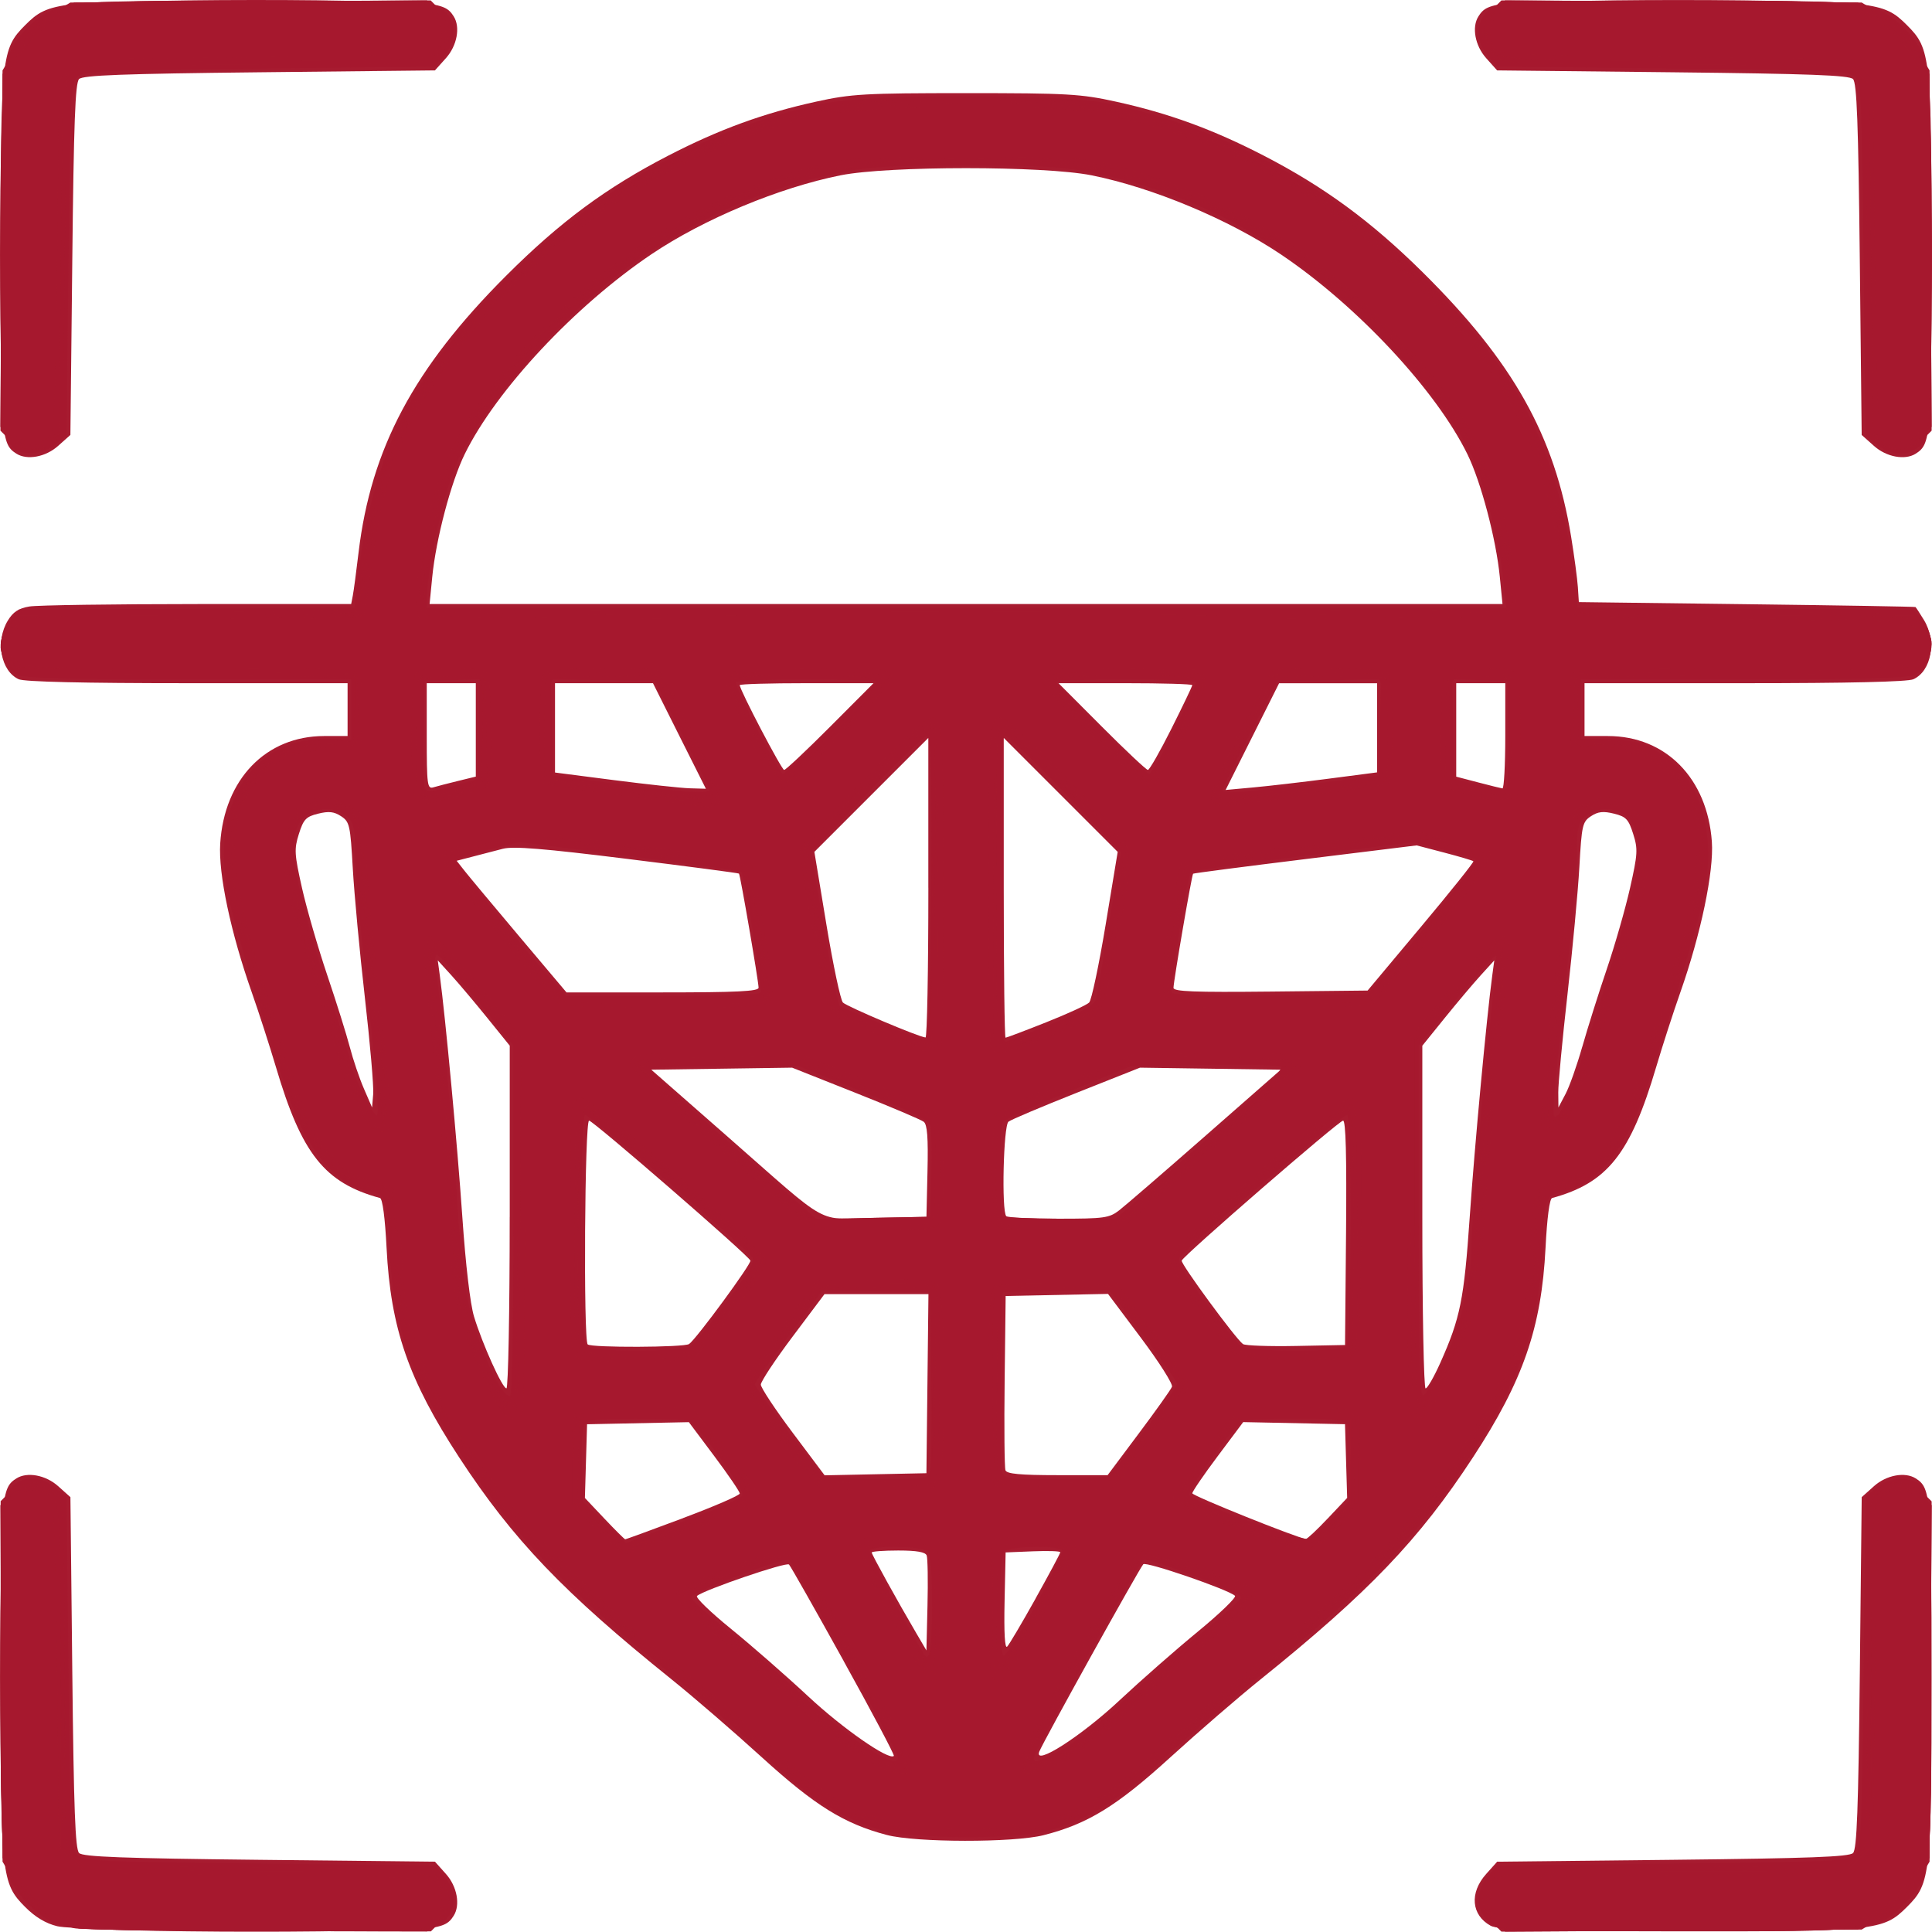 <?xml version="1.0" encoding="UTF-8" standalone="no"?>
<!-- Created with Inkscape (http://www.inkscape.org/) -->

<svg
   version="1.1"
   id="svg232"
   width="61.38"
   height="61.37"
   viewBox="0 0 61.38 61.37"
   sodipodi:docname="facial-recognition.svg"
   xml:space="preserve"
   inkscape:version="1.2.1 (9c6d41e, 2022-07-14)"
   xmlns:inkscape="http://www.inkscape.org/namespaces/inkscape"
   xmlns:sodipodi="http://sodipodi.sourceforge.net/DTD/sodipodi-0.dtd"
   xmlns="http://www.w3.org/2000/svg"
   xmlns:svg="http://www.w3.org/2000/svg"><defs
     id="defs236" /><sodipodi:namedview
     id="namedview234"
     pagecolor="#ffffff"
     bordercolor="#000000"
     borderopacity="0.25"
     inkscape:showpageshadow="2"
     inkscape:pageopacity="0.0"
     inkscape:pagecheckerboard="0"
     inkscape:deskcolor="#d1d1d1"
     showgrid="false"
     inkscape:zoom="8.9824658"
     inkscape:cx="17.311505"
     inkscape:cy="21.764625"
     inkscape:window-width="1920"
     inkscape:window-height="1016"
     inkscape:window-x="0"
     inkscape:window-y="27"
     inkscape:window-maximized="1"
     inkscape:current-layer="g238" /><g
     inkscape:groupmode="layer"
     inkscape:label="Image"
     id="g238"
     transform="translate(-1.538,-1.467)"><g
       id="g1"
       transform="matrix(0.98,0,0,0.98,0.899,0.795)"><path
         style="fill:#a6192e;fill-opacity:0.988"
         d="M 2.507,63.131 C 2.137,63.041 1.796,62.837 1.467,62.507 0.699,61.736 0.673,61.491 0.673,55.028 c 0,-5.853 0.02,-6.103 0.512,-6.415 0.348,-0.22 0.948,-0.109 1.351,0.251 l 0.399,0.357 0.061,5.689 c 0.048,4.437 0.096,5.724 0.22,5.848 0.124,0.124 1.411,0.172 5.848,0.22 l 5.689,0.061 0.357,0.399 c 0.36,0.403 0.471,1.003 0.251,1.351 -0.314,0.495 -0.545,0.512 -6.54,0.493 -3.669,-0.012 -5.962,-0.067 -6.313,-0.151 z m 46.47,-0.015 c -0.629,-0.346 -0.692,-1.067 -0.146,-1.678 l 0.357,-0.399 5.689,-0.061 c 4.437,-0.048 5.724,-0.096 5.848,-0.22 0.124,-0.124 0.172,-1.411 0.22,-5.848 l 0.061,-5.689 0.399,-0.357 c 0.403,-0.36 1.003,-0.471 1.351,-0.251 0.492,0.312 0.512,0.561 0.512,6.415 0,6.464 -0.026,6.709 -0.795,7.478 -0.772,0.772 -1.006,0.796 -7.522,0.783 -4.439,-0.009 -5.745,-0.047 -5.973,-0.172 z M 29.402,60.173 c -1.385,-0.364 -2.331,-0.952 -4.05,-2.517 -0.899,-0.818 -2.212,-1.952 -2.918,-2.519 -3.508,-2.819 -5.15,-4.535 -6.896,-7.204 -1.641,-2.509 -2.222,-4.185 -2.354,-6.794 -0.049,-0.972 -0.131,-1.593 -0.213,-1.615 -1.792,-0.489 -2.54,-1.428 -3.371,-4.238 C 9.393,34.59 9.04,33.498 8.815,32.859 8.131,30.918 7.728,29.017 7.791,28.03 7.924,25.946 9.273,24.55 11.156,24.547 l 0.764,-0.001 V 23.69 22.834 H 6.73 c -3.356,0 -5.289,-0.045 -5.471,-0.128 C 0.679,22.442 0.498,21.471 0.905,20.805 1.077,20.522 1.256,20.405 1.607,20.347 c 0.259,-0.043 2.712,-0.078 5.451,-0.079 l 4.979,-0.001 0.053,-0.275 c 0.029,-0.151 0.113,-0.779 0.186,-1.395 0.402,-3.37 1.794,-5.982 4.778,-8.966 1.748,-1.748 3.244,-2.857 5.257,-3.897 1.653,-0.854 3.085,-1.377 4.806,-1.755 1.134,-0.249 1.57,-0.274 4.852,-0.274 3.282,0 3.718,0.025 4.852,0.274 1.721,0.378 3.153,0.901 4.806,1.755 1.953,1.009 3.479,2.129 5.142,3.774 2.938,2.907 4.28,5.297 4.816,8.574 0.103,0.63 0.201,1.365 0.219,1.634 l 0.032,0.489 5.44,0.068 c 2.992,0.037 5.455,0.079 5.473,0.092 0.018,0.013 0.141,0.202 0.275,0.421 0.417,0.684 0.244,1.652 -0.343,1.92 -0.182,0.083 -2.115,0.128 -5.471,0.128 h -5.19 v 0.856 0.856 l 0.764,0.001 c 1.872,0.003 3.218,1.373 3.364,3.426 0.069,0.963 -0.358,3.002 -1.023,4.886 -0.225,0.639 -0.579,1.731 -0.785,2.427 -0.832,2.81 -1.579,3.749 -3.371,4.238 -0.082,0.022 -0.164,0.643 -0.213,1.615 -0.131,2.587 -0.726,4.306 -2.354,6.794 -1.745,2.668 -3.38,4.376 -6.896,7.205 -0.706,0.568 -2.017,1.701 -2.913,2.517 -1.738,1.583 -2.679,2.161 -4.112,2.525 -0.966,0.245 -4.133,0.241 -5.078,-0.007 z m -1.4,-5.642 c -0.923,-1.666 -1.72,-3.073 -1.771,-3.126 -0.086,-0.091 -2.758,0.822 -2.983,1.019 -0.056,0.049 0.439,0.528 1.1,1.065 0.661,0.537 1.789,1.523 2.506,2.191 1.123,1.047 2.619,2.087 2.776,1.93 0.027,-0.027 -0.706,-1.413 -1.629,-3.078 z m 8.95,1.271 c 0.683,-0.638 1.825,-1.641 2.539,-2.227 0.713,-0.587 1.252,-1.107 1.197,-1.157 -0.229,-0.207 -2.88,-1.118 -2.972,-1.022 -0.127,0.133 -3.258,5.774 -3.372,6.076 -0.186,0.49 1.352,-0.494 2.609,-1.67 z m -6.259,-4.691 c -0.043,-0.111 -0.326,-0.16 -0.921,-0.16 -0.473,0 -0.86,0.029 -0.86,0.065 0,0.065 0.842,1.59 1.45,2.624 l 0.323,0.55 0.035,-1.46 c 0.019,-0.803 0.007,-1.532 -0.027,-1.62 z m 3.529,1.399 c 0.441,-0.79 0.803,-1.466 0.803,-1.503 0,-0.036 -0.399,-0.05 -0.886,-0.03 l -0.886,0.036 -0.034,1.587 c -0.022,1.022 0.008,1.544 0.084,1.467 0.065,-0.066 0.479,-0.767 0.921,-1.557 z M 22.797,49.899 c 1.01,-0.378 1.837,-0.736 1.837,-0.796 0,-0.06 -0.371,-0.605 -0.825,-1.211 l -0.825,-1.102 -1.65,0.034 -1.65,0.034 -0.035,1.195 -0.035,1.195 0.633,0.67 c 0.348,0.368 0.652,0.67 0.674,0.67 0.022,0 0.867,-0.309 1.877,-0.687 z m 20.895,0.017 0.633,-0.67 -0.035,-1.195 -0.035,-1.195 -1.65,-0.034 -1.65,-0.034 -0.825,1.102 c -0.454,0.606 -0.825,1.149 -0.825,1.206 0,0.082 3.384,1.443 3.68,1.48 0.041,0.005 0.359,-0.292 0.707,-0.661 z m -12.974,-4.373 0.033,-2.904 h -1.685 -1.685 l -1.032,1.375 c -0.568,0.756 -1.032,1.458 -1.032,1.559 0,0.101 0.465,0.804 1.034,1.562 l 1.034,1.378 1.65,-0.034 1.65,-0.034 z m 6.853,1.612 c 0.557,-0.744 1.041,-1.424 1.075,-1.513 0.034,-0.088 -0.419,-0.802 -1.006,-1.585 l -1.068,-1.425 -1.659,0.034 -1.659,0.034 -0.033,2.748 c -0.018,1.511 -0.006,2.818 0.027,2.904 0.044,0.115 0.482,0.156 1.685,0.156 h 1.626 z m -20.394,-7.015 v -5.555 l -0.722,-0.894 c -0.397,-0.491 -0.922,-1.114 -1.166,-1.383 l -0.445,-0.489 0.066,0.489 c 0.182,1.349 0.574,5.546 0.73,7.824 0.107,1.559 0.256,2.831 0.38,3.237 0.273,0.897 0.918,2.325 1.05,2.325 0.058,0 0.106,-2.5 0.106,-5.555 z M 47.344,44.868 c 0.65,-1.454 0.77,-2.05 0.955,-4.735 0.156,-2.278 0.548,-6.476 0.73,-7.824 l 0.066,-0.489 -0.445,0.489 c -0.244,0.269 -0.769,0.891 -1.166,1.383 l -0.722,0.894 v 5.555 c 0,3.055 0.048,5.555 0.106,5.555 0.058,0 0.272,-0.372 0.476,-0.827 z M 22.992,44.257 c 0.232,-0.161 2.027,-2.604 1.987,-2.705 -0.069,-0.174 -5.099,-4.537 -5.23,-4.537 -0.142,0 -0.186,7.113 -0.045,7.254 0.111,0.111 3.126,0.1 3.288,-0.012 z m 21.297,-3.605 c 0.022,-2.485 -0.008,-3.637 -0.096,-3.637 -0.133,0 -5.162,4.361 -5.232,4.537 -0.04,0.1 1.752,2.54 1.987,2.707 0.072,0.05 0.845,0.078 1.719,0.061 l 1.589,-0.031 z M 30.72,38.653 c 0.025,-1.091 -0.007,-1.511 -0.122,-1.601 -0.086,-0.067 -1.081,-0.489 -2.211,-0.938 l -2.055,-0.816 -2.283,0.033 -2.283,0.033 2.443,2.143 c 3.447,3.023 2.861,2.699 4.817,2.659 l 1.66,-0.034 z m 6.215,1.269 c 0.194,-0.15 1.452,-1.236 2.796,-2.415 l 2.443,-2.143 -2.283,-0.033 -2.283,-0.033 -2.055,0.816 c -1.13,0.449 -2.124,0.869 -2.208,0.935 -0.163,0.126 -0.228,2.907 -0.071,3.063 0.045,0.045 0.808,0.082 1.695,0.082 1.481,0 1.643,-0.022 1.966,-0.272 z M 12.481,33.03 c -0.169,-1.477 -0.345,-3.362 -0.392,-4.188 -0.08,-1.408 -0.103,-1.515 -0.38,-1.696 -0.227,-0.149 -0.398,-0.168 -0.745,-0.082 -0.392,0.097 -0.472,0.181 -0.622,0.655 -0.156,0.494 -0.147,0.653 0.101,1.756 0.15,0.667 0.518,1.935 0.816,2.818 0.299,0.883 0.629,1.936 0.734,2.339 0.105,0.403 0.31,1.009 0.456,1.345 l 0.265,0.611 0.037,-0.436 c 0.02,-0.24 -0.101,-1.645 -0.27,-3.122 z m 39.466,1.592 c 0.17,-0.6 0.527,-1.731 0.793,-2.514 0.266,-0.783 0.606,-1.969 0.756,-2.635 0.248,-1.102 0.258,-1.261 0.101,-1.755 -0.15,-0.474 -0.23,-0.558 -0.622,-0.655 -0.347,-0.086 -0.518,-0.067 -0.745,0.082 -0.276,0.181 -0.301,0.289 -0.377,1.645 -0.045,0.798 -0.219,2.659 -0.386,4.136 -0.167,1.476 -0.301,2.904 -0.298,3.173 l 0.005,0.489 0.231,-0.438 c 0.127,-0.241 0.371,-0.928 0.541,-1.528 z m -21.2,-5.155 v -4.859 l -1.847,1.847 -1.847,1.847 0.392,2.37 c 0.216,1.303 0.456,2.435 0.533,2.514 0.128,0.131 2.462,1.119 2.678,1.133 0.05,0.003 0.092,-2.18 0.092,-4.853 z m 3.818,4.361 c 0.691,-0.274 1.319,-0.563 1.396,-0.642 0.077,-0.079 0.317,-1.211 0.533,-2.514 l 0.392,-2.37 -1.847,-1.847 -1.847,-1.847 v 4.859 c 0,2.672 0.026,4.859 0.059,4.859 0.032,0 0.624,-0.224 1.314,-0.498 z m -9.321,-1.122 c -0.002,-0.219 -0.593,-3.662 -0.636,-3.7 -0.02,-0.018 -1.648,-0.232 -3.62,-0.476 -2.716,-0.337 -3.693,-0.416 -4.034,-0.328 -0.248,0.064 -0.686,0.178 -0.974,0.253 l -0.524,0.136 0.26,0.33 c 0.143,0.182 0.944,1.142 1.78,2.134 l 1.521,1.803 h 3.114 c 2.411,0 3.114,-0.035 3.113,-0.153 z m 21.48,-1.982 c 0.956,-1.141 1.718,-2.094 1.693,-2.118 -0.024,-0.024 -0.448,-0.15 -0.941,-0.279 l -0.897,-0.235 -3.606,0.444 c -1.984,0.244 -3.622,0.457 -3.642,0.474 -0.043,0.035 -0.634,3.477 -0.636,3.699 -9.25e-4,0.122 0.67,0.148 3.146,0.122 l 3.147,-0.033 z M 15.496,26.004 16.077,25.862 V 24.348 22.834 H 15.282 14.487 v 1.72 c 0,1.581 0.017,1.715 0.214,1.656 0.118,-0.035 0.475,-0.128 0.795,-0.206 z m 7.182,-1.458 -0.857,-1.712 h -1.588 -1.588 v 1.448 1.448 l 1.925,0.248 c 1.059,0.136 2.16,0.255 2.446,0.263 l 0.52,0.015 z m 21.058,1.382 1.559,-0.203 v -1.445 -1.445 h -1.588 -1.588 l -0.867,1.73 -0.867,1.73 0.896,-0.082 c 0.493,-0.045 1.598,-0.173 2.455,-0.285 z m 5.715,-1.382 v -1.712 h -0.795 -0.795 v 1.515 1.515 l 0.703,0.184 c 0.387,0.101 0.744,0.19 0.795,0.197 0.05,0.007 0.092,-0.758 0.092,-1.699 z m -21.883,-0.306 1.402,-1.406 h -2.168 c -1.192,0 -2.168,0.028 -2.168,0.063 0,0.157 1.357,2.749 1.439,2.749 0.051,0 0.724,-0.633 1.495,-1.406 z m 11.063,0.063 c 0.37,-0.739 0.673,-1.371 0.673,-1.406 0,-0.035 -0.976,-0.063 -2.168,-0.063 h -2.168 l 1.402,1.406 c 0.771,0.773 1.444,1.406 1.495,1.406 0.051,0 0.396,-0.604 0.766,-1.343 z m 10.643,-4.914 C 49.153,18.158 48.665,16.31 48.222,15.408 47.206,13.336 44.645,10.593 42.178,8.934 40.486,7.797 38.016,6.765 36.038,6.369 c -1.541,-0.309 -6.595,-0.309 -8.136,0 -1.993,0.399 -4.433,1.417 -6.121,2.552 -2.488,1.674 -5.044,4.408 -6.064,6.487 -0.443,0.902 -0.931,2.75 -1.052,3.981 l -0.086,0.878 H 31.97 49.361 Z M 1.184,15.393 C 0.693,15.081 0.673,14.832 0.673,8.979 c 0,-6.464 0.026,-6.709 0.795,-7.478 0.769,-0.769 1.014,-0.795 7.478,-0.795 5.853,0 6.103,0.02 6.415,0.512 0.22,0.348 0.109,0.948 -0.251,1.351 L 14.752,2.968 9.063,3.029 C 4.626,3.077 3.339,3.125 3.215,3.249 3.092,3.373 3.043,4.66 2.996,9.097 L 2.934,14.786 2.535,15.142 c -0.403,0.36 -1.003,0.471 -1.351,0.251 z M 61.404,15.142 61.005,14.786 60.944,9.097 C 60.896,4.66 60.848,3.373 60.724,3.249 60.6,3.125 59.313,3.077 54.876,3.029 L 49.187,2.968 48.83,2.569 C 48.471,2.166 48.359,1.565 48.58,1.218 c 0.312,-0.492 0.561,-0.512 6.415,-0.512 6.464,0 6.709,0.026 7.478,0.795 0.769,0.769 0.795,1.014 0.795,7.478 0,5.853 -0.02,6.103 -0.512,6.415 -0.348,0.22 -0.948,0.109 -1.351,-0.251 z"
         id="path7" /><path
         style="fill:#a6192e;fill-opacity:0.988"
         d="M 2.641,63.116 C 1.887,62.881 1.079,62.057 0.852,61.292 0.587,60.4 0.586,49.64 0.852,49.127 1.156,48.539 1.911,48.444 2.469,48.925 l 0.343,0.295 0.061,5.691 c 0.056,5.251 0.078,5.708 0.279,5.909 0.201,0.201 0.658,0.223 5.909,0.279 l 5.691,0.061 0.295,0.343 c 0.48,0.558 0.385,1.313 -0.203,1.618 -0.493,0.255 -11.385,0.25 -12.204,-0.005 z m 46.505,0.043 c -0.627,-0.343 -0.742,-1.089 -0.255,-1.655 l 0.295,-0.343 5.691,-0.061 c 5.251,-0.056 5.708,-0.078 5.909,-0.279 0.201,-0.201 0.223,-0.658 0.279,-5.909 l 0.061,-5.691 0.343,-0.295 c 0.333,-0.286 0.835,-0.375 1.241,-0.219 0.532,0.204 0.556,0.47 0.556,6.378 0,6.382 -0.006,6.434 -0.879,7.323 -0.871,0.887 -0.922,0.894 -7.365,0.889 -3.84,-0.003 -5.71,-0.046 -5.877,-0.137 z M 29.219,60.015 C 28.065,59.683 26.983,59.037 25.92,58.043 24.508,56.725 23.284,55.663 21.859,54.519 18.727,52.004 16.803,49.876 15.1,47.042 13.865,44.988 13.388,43.439 13.279,41.124 13.199,39.451 13.189,39.426 12.531,39.289 11.617,39.099 10.736,38.112 10.16,36.634 9.661,35.352 8.267,30.792 8.055,29.745 7.436,26.703 8.857,24.536 11.4,24.639 l 0.642,0.026 V 23.688 22.712 H 6.791 c -3.588,0 -5.345,-0.043 -5.549,-0.136 C 0.635,22.3 0.496,21.407 0.967,20.817 l 0.293,-0.367 5.444,-0.034 5.444,-0.034 0.075,-0.699 c 0.339,-3.149 1.17,-5.439 2.722,-7.505 3.206,-4.267 7.508,-7.094 12.379,-8.133 1.525,-0.325 7.766,-0.325 9.291,0 4.871,1.039 9.173,3.865 12.379,8.133 1.552,2.066 2.382,4.355 2.722,7.505 l 0.075,0.699 5.443,0.034 5.443,0.034 0.295,0.343 c 0.48,0.558 0.334,1.506 -0.274,1.783 -0.204,0.093 -1.961,0.136 -5.549,0.136 h -5.251 v 0.966 0.966 l 0.825,-4.22e-4 c 0.964,-4.93e-4 1.548,0.216 2.219,0.822 0.961,0.869 1.313,2.461 0.943,4.279 -0.213,1.047 -1.607,5.607 -2.106,6.889 -0.576,1.478 -1.456,2.465 -2.371,2.655 -0.658,0.137 -0.668,0.162 -0.747,1.835 -0.11,2.315 -0.587,3.864 -1.821,5.918 -1.814,3.019 -3.383,4.716 -7.451,8.064 -1.045,0.86 -2.457,2.082 -3.137,2.716 -1.345,1.252 -2.421,1.905 -3.671,2.228 -1.075,0.277 -4.351,0.256 -5.362,-0.035 z m 0.55,-2.357 c 0,-0.171 -3.4,-6.31 -3.544,-6.399 -0.157,-0.097 -3.181,1.056 -3.173,1.209 0.004,0.074 0.54,0.559 1.192,1.077 0.652,0.518 1.81,1.525 2.575,2.236 1.49,1.387 2.951,2.316 2.951,1.877 z m 5.246,-0.221 c 0.437,-0.22 1.257,-0.866 2.105,-1.655 0.764,-0.712 1.923,-1.718 2.575,-2.237 0.652,-0.518 1.188,-1.003 1.192,-1.077 0.008,-0.154 -3.017,-1.306 -3.173,-1.209 -0.144,0.089 -3.544,6.228 -3.544,6.399 0,0.196 0.04,0.185 0.845,-0.221 z m -4.146,-4.688 c 0,-1.102 -0.047,-1.673 -0.147,-1.773 -0.175,-0.175 -1.762,-0.201 -1.867,-0.03 -0.055,0.089 0.854,1.842 1.73,3.337 0.201,0.344 0.284,-0.101 0.284,-1.534 z m 3.378,-0.065 c 0.499,-0.892 0.876,-1.674 0.836,-1.738 -0.105,-0.17 -1.692,-0.144 -1.867,0.031 -0.197,0.197 -0.209,3.44 -0.012,3.374 0.074,-0.025 0.543,-0.775 1.043,-1.667 z m -10.853,-2.901 c 0.696,-0.257 1.293,-0.539 1.327,-0.627 0.071,-0.184 -1.467,-2.302 -1.751,-2.411 -0.104,-0.04 -0.866,-0.073 -1.693,-0.073 -1.173,0 -1.536,0.039 -1.652,0.18 -0.102,0.123 -0.136,0.553 -0.107,1.352 l 0.042,1.172 0.694,0.667 0.694,0.667 0.59,-0.23 c 0.324,-0.127 1.159,-0.441 1.856,-0.698 z m 20.434,0.134 0.55,-0.565 0.042,-1.16 c 0.029,-0.79 -0.005,-1.217 -0.107,-1.34 -0.116,-0.14 -0.479,-0.18 -1.652,-0.18 -0.827,0 -1.589,0.033 -1.693,0.073 -0.271,0.104 -1.818,2.216 -1.757,2.398 0.074,0.222 3.659,1.542 3.883,1.429 0.101,-0.051 0.431,-0.346 0.734,-0.657 z M 30.81,48.355 c 0.037,-0.151 0.052,-1.513 0.033,-3.026 l -0.035,-2.751 -1.74,-0.034 -1.74,-0.034 -1.102,1.478 c -0.606,0.813 -1.102,1.52 -1.102,1.572 0,0.129 2.049,2.853 2.234,2.971 0.082,0.052 0.877,0.096 1.767,0.097 1.577,0.002 1.619,-0.005 1.685,-0.273 z m 5.772,0.176 c 0.197,-0.125 2.234,-2.846 2.234,-2.984 0,-0.058 -0.498,-0.766 -1.107,-1.572 l -1.107,-1.465 -1.736,0.034 -1.736,0.034 -0.035,2.751 c -0.019,1.513 -0.004,2.874 0.033,3.026 0.066,0.268 0.108,0.275 1.685,0.273 0.89,-0.001 1.685,-0.045 1.767,-0.097 z m -19.282,-8.268 V 34.587 l -0.581,-0.72 c -1.437,-1.782 -1.81,-2.217 -1.906,-2.223 -0.056,-0.004 -0.07,0.199 -0.03,0.452 0.164,1.029 0.564,5.367 0.686,7.427 0.071,1.21 0.215,2.641 0.318,3.179 0.271,1.405 1.061,3.24 1.396,3.24 0.071,0 0.115,-2.201 0.115,-5.677 z m 30.101,4.695 c 0.535,-1.075 0.951,-2.721 0.951,-3.763 0,-0.922 0.298,-4.525 0.609,-7.354 0.129,-1.175 0.217,-2.153 0.195,-2.175 -0.044,-0.044 -1.072,1.121 -1.946,2.207 l -0.569,0.708 v 5.69 c 0,4.494 0.032,5.681 0.153,5.646 0.084,-0.024 0.357,-0.455 0.608,-0.958 z M 23.066,44.32 c 0.104,-0.084 0.618,-0.725 1.142,-1.424 0.665,-0.888 0.919,-1.32 0.842,-1.431 -0.265,-0.384 -5.323,-4.698 -5.431,-4.631 -0.185,0.114 -0.159,7.306 0.027,7.492 0.207,0.207 3.161,0.202 3.419,-0.006 z m 21.227,0.006 c 0.186,-0.186 0.212,-7.378 0.027,-7.492 -0.108,-0.067 -5.166,4.247 -5.431,4.631 -0.077,0.112 0.177,0.543 0.842,1.431 0.524,0.699 1.038,1.34 1.142,1.424 0.259,0.208 3.212,0.214 3.419,0.006 z M 30.844,38.788 c 0.02,-0.74 0.007,-1.458 -0.027,-1.596 -0.048,-0.195 -0.538,-0.443 -2.175,-1.1 L 26.529,35.243 h -2.384 c -1.635,0 -2.384,0.042 -2.384,0.133 0,0.073 1.206,1.188 2.68,2.479 l 2.68,2.346 1.844,-0.034 1.844,-0.034 z m 8.74,-1.008 c 2.092,-1.827 2.719,-2.438 2.581,-2.515 -0.1,-0.056 -1.238,-0.08 -2.53,-0.054 l -2.348,0.048 -2.017,0.83 c -1.109,0.456 -2.058,0.893 -2.107,0.97 -0.112,0.175 -0.123,2.943 -0.012,3.054 0.045,0.045 0.889,0.082 1.876,0.082 h 1.794 z M 12.761,34.729 c -0.119,-1.13 -0.302,-2.864 -0.406,-3.854 -0.105,-0.99 -0.19,-2.178 -0.19,-2.64 0,-0.645 -0.05,-0.885 -0.214,-1.033 -0.345,-0.311 -0.821,-0.374 -1.23,-0.163 -0.851,0.44 -0.721,1.739 0.575,5.739 0.41,1.267 0.746,2.355 0.746,2.417 0,0.252 0.734,1.712 0.831,1.652 0.057,-0.035 0.007,-0.989 -0.112,-2.118 z m 38.806,1.279 c 0.458,-1.128 1.883,-5.762 2.085,-6.778 0.235,-1.184 0.089,-1.92 -0.434,-2.19 -0.409,-0.211 -0.884,-0.148 -1.23,0.163 -0.164,0.148 -0.214,0.388 -0.214,1.033 0,0.462 -0.086,1.65 -0.19,2.64 -0.675,6.381 -0.655,6.101 -0.418,5.955 0.05,-0.031 0.231,-0.401 0.401,-0.822 z M 30.84,29.456 c 0.026,-4.05 0.003,-4.911 -0.133,-4.911 -0.091,0 -0.973,0.849 -1.96,1.887 l -1.796,1.887 0.416,2.479 c 0.229,1.363 0.464,2.497 0.522,2.52 0.059,0.023 0.684,0.281 1.39,0.574 0.706,0.293 1.339,0.519 1.406,0.503 0.078,-0.019 0.134,-1.793 0.154,-4.94 z m 3.881,4.429 c 1.093,-0.437 1.421,-0.622 1.467,-0.825 0.033,-0.144 0.227,-1.271 0.431,-2.505 l 0.372,-2.243 -1.79,-1.883 c -0.984,-1.036 -1.866,-1.883 -1.96,-1.883 -0.143,0 -0.17,0.79 -0.17,4.87 0,4.294 0.03,5.033 0.203,5.033 0.022,0 0.674,-0.253 1.448,-0.563 z m -9.418,-1.02 c 0.074,-0.12 -0.512,-3.802 -0.623,-3.913 -0.034,-0.034 -1.668,-0.266 -3.63,-0.515 l -3.567,-0.453 -0.978,0.246 c -0.538,0.135 -1.017,0.283 -1.064,0.329 -0.073,0.07 2.068,2.748 3.218,4.025 l 0.358,0.397 h 3.107 c 1.83,0 3.137,-0.048 3.179,-0.116 z m 19.977,-0.281 c 1.15,-1.277 3.291,-3.955 3.218,-4.025 -0.047,-0.046 -0.526,-0.194 -1.064,-0.329 l -0.978,-0.246 -3.567,0.453 c -1.962,0.249 -3.596,0.481 -3.63,0.515 -0.111,0.111 -0.697,3.793 -0.623,3.913 0.042,0.068 1.349,0.116 3.179,0.116 h 3.107 z m -29.632,-6.503 0.489,-0.139 0.034,-1.62 0.034,-1.62 -0.89,0.036 -0.89,0.036 -0.034,1.644 c -0.019,0.904 -0.006,1.717 0.028,1.806 0.064,0.166 0.197,0.151 1.229,-0.143 z m 8.002,0.207 c -0.003,-0.05 -0.402,-0.862 -0.886,-1.803 l -0.881,-1.712 -1.685,-0.034 -1.685,-0.034 0.034,1.562 0.034,1.562 2.017,0.26 c 2.204,0.284 3.059,0.34 3.051,0.199 z m 19.566,-0.191 2.139,-0.271 0.034,-1.56 0.034,-1.56 -1.685,0.034 -1.685,0.034 -0.881,1.712 c -0.485,0.941 -0.883,1.753 -0.886,1.803 -0.008,0.143 0.619,0.102 2.929,-0.191 z m 6.33,-1.622 -0.034,-1.702 -0.89,-0.036 -0.89,-0.036 0.034,1.619 0.034,1.619 0.795,0.202 c 0.437,0.111 0.838,0.164 0.89,0.119 0.052,-0.046 0.08,-0.849 0.061,-1.785 z m -21.946,-0.145 c 0.789,-0.791 1.435,-1.479 1.435,-1.528 0,-0.049 -1.018,-0.09 -2.262,-0.09 -1.244,0 -2.262,0.041 -2.263,0.092 -0.003,0.225 1.405,2.965 1.523,2.965 0.073,0 0.778,-0.647 1.567,-1.438 z m 11.132,0.002 c 0.383,-0.79 0.695,-1.478 0.695,-1.528 -6.34e-4,-0.05 -1.019,-0.092 -2.263,-0.092 -1.244,0 -2.262,0.04 -2.262,0.09 0,0.144 2.856,2.966 3.001,2.966 0.073,0 0.445,-0.646 0.828,-1.436 z m 10.664,-4.768 C 49.273,18.314 48.752,16.262 48.363,15.483 47.679,14.114 46.801,12.967 45.236,11.397 42.479,8.631 39.648,7.037 36.216,6.315 c -1.084,-0.228 -1.65,-0.263 -4.246,-0.263 -2.596,0 -3.162,0.035 -4.246,0.263 -2.227,0.468 -4.135,1.294 -6.273,2.717 -2.224,1.479 -5.177,4.767 -5.994,6.671 -0.431,1.006 -0.958,3.408 -0.967,4.411 l -0.002,0.275 H 31.984 49.48 Z M 1.19,15.295 C 1.104,15.261 0.953,15.075 0.854,14.883 0.583,14.359 0.586,3.611 0.857,2.698 1.103,1.869 1.835,1.137 2.665,0.89 3.572,0.621 14.326,0.616 14.845,0.885 15.434,1.189 15.528,1.944 15.048,2.503 L 14.753,2.846 9.062,2.907 C 3.811,2.963 3.354,2.985 3.153,3.186 2.951,3.387 2.93,3.844 2.873,9.096 L 2.812,14.787 2.469,15.082 C 2.144,15.362 1.586,15.454 1.19,15.295 Z M 61.47,15.082 61.127,14.787 61.066,9.096 C 61.01,3.844 60.988,3.387 60.787,3.186 60.585,2.985 60.128,2.963 54.877,2.907 L 49.186,2.846 48.891,2.503 C 48.411,1.944 48.506,1.189 49.094,0.885 49.603,0.622 60.375,0.62 61.25,0.884 c 0.805,0.242 1.601,1.035 1.837,1.83 0.265,0.893 0.266,11.652 5.38e-4,12.165 -0.304,0.588 -1.059,0.683 -1.618,0.203 z"
         id="path6" /><path
         style="fill:#a6192e;fill-opacity:0.988"
         d="M 2.806,63.138 C 1.816,62.756 1.148,62.076 0.816,61.112 0.715,60.818 0.673,59.037 0.673,55.024 v -5.672 L 0.973,49.052 c 0.394,-0.394 1.147,-0.415 1.484,-0.043 0.22,0.243 0.236,0.571 0.294,5.926 l 0.061,5.669 0.278,0.278 0.278,0.278 5.692,0.061 5.692,0.061 0.234,0.289 c 0.333,0.412 0.303,1.059 -0.066,1.428 l -0.3,0.3 -5.721,-0.009 C 4.834,63.284 3.071,63.24 2.806,63.138 Z M 49.022,63.003 c -0.397,-0.397 -0.42,-1.149 -0.046,-1.488 0.243,-0.22 0.571,-0.236 5.926,-0.294 l 5.669,-0.061 0.278,-0.278 0.278,-0.278 0.061,-5.669 c 0.058,-5.355 0.074,-5.683 0.294,-5.926 0.339,-0.374 1.091,-0.351 1.488,0.046 l 0.304,0.304 -0.034,5.84 c -0.038,6.493 -0.014,6.3 -0.894,7.18 -0.88,0.88 -0.688,0.856 -7.18,0.894 l -5.84,0.034 z M 30.084,60.122 c -1.628,-0.294 -2.736,-0.87 -4.087,-2.125 -1.398,-1.298 -2.626,-2.363 -3.991,-3.461 -3.633,-2.922 -5.913,-5.576 -7.44,-8.662 -0.836,-1.69 -1.06,-2.554 -1.172,-4.537 -0.054,-0.951 -0.133,-1.786 -0.176,-1.855 -0.043,-0.069 -0.256,-0.163 -0.474,-0.208 -1.071,-0.223 -1.837,-1.016 -2.449,-2.535 -0.443,-1.101 -1.743,-5.224 -2.053,-6.512 -0.51,-2.12 -0.28,-3.537 0.744,-4.601 0.634,-0.658 1.576,-1.006 2.54,-0.939 l 0.577,0.04 0.036,-0.967 c 0.026,-0.691 -0.009,-0.996 -0.122,-1.068 -0.087,-0.055 -2.54,-0.101 -5.451,-0.102 L 1.273,22.59 0.973,22.29 C 0.552,21.869 0.574,21.325 1.03,20.869 l 0.357,-0.357 h 5.392 c 4.21,0 5.401,-0.034 5.434,-0.153 0.023,-0.084 0.133,-0.834 0.245,-1.667 0.451,-3.35 1.579,-5.613 4.222,-8.472 2.93,-3.169 7.038,-5.456 11.072,-6.163 1.747,-0.306 6.702,-0.305 8.435,0.002 4.077,0.723 8.129,2.977 11.072,6.161 2.771,2.998 3.842,5.237 4.307,9.007 l 0.151,1.223 5.46,0.061 5.46,0.061 0.315,0.296 c 0.42,0.395 0.427,1.009 0.015,1.421 l -0.3,0.3 -5.293,0.002 c -2.911,10e-4 -5.364,0.047 -5.451,0.102 -0.113,0.072 -0.148,0.376 -0.122,1.068 l 0.036,0.967 0.577,-0.04 c 0.82,-0.057 1.851,0.276 2.406,0.777 0.261,0.236 0.615,0.752 0.804,1.173 0.627,1.396 0.461,2.647 -0.93,7.012 -0.407,1.279 -0.88,2.672 -1.051,3.095 -0.592,1.469 -1.306,2.232 -2.328,2.491 -0.287,0.072 -0.555,0.186 -0.596,0.252 -0.041,0.066 -0.118,0.898 -0.172,1.849 -0.113,1.987 -0.337,2.851 -1.179,4.541 -1.552,3.117 -3.798,5.733 -7.434,8.658 -1.418,1.14 -2.647,2.209 -4.054,3.525 -1.043,0.976 -2.033,1.555 -3.226,1.889 -0.789,0.221 -3.694,0.33 -4.57,0.172 z M 29.924,57.698 c -0.035,-0.163 -3.008,-5.538 -3.408,-6.162 l -0.292,-0.455 -0.948,0.352 c -2.128,0.79 -2.353,0.888 -2.347,1.026 0.004,0.079 0.54,0.569 1.192,1.087 0.652,0.519 1.84,1.551 2.64,2.294 0.976,0.906 1.7,1.47 2.201,1.712 0.738,0.358 1.017,0.4 0.962,0.145 z m 5.266,-0.245 c 0.326,-0.175 1.233,-0.913 2.017,-1.641 0.784,-0.728 1.959,-1.748 2.612,-2.267 0.653,-0.519 1.176,-1.019 1.161,-1.112 -0.015,-0.096 -0.708,-0.421 -1.615,-0.755 -1.223,-0.451 -1.623,-0.553 -1.736,-0.442 -0.256,0.252 -3.683,6.497 -3.621,6.598 0.079,0.129 0.461,0.005 1.181,-0.381 z m -4.321,-4.729 v -1.895 h -1.1 c -0.605,0 -1.1,0.038 -1.1,0.084 0,0.172 2.001,3.706 2.099,3.706 0.056,0 0.102,-0.853 0.102,-1.895 z m 3.402,0.084 c 0.549,-0.996 0.999,-1.849 0.999,-1.895 0,-0.046 -0.495,-0.084 -1.1,-0.084 h -1.1 v 1.895 c 0,1.042 0.046,1.895 0.102,1.895 0.056,0 0.551,-0.815 1.1,-1.811 z M 23.013,50.011 c 1.118,-0.417 1.866,-0.762 1.866,-0.859 0,-0.089 -0.392,-0.683 -0.871,-1.32 l -0.871,-1.158 h -1.819 -1.819 v 1.372 1.372 l 0.638,0.646 c 0.351,0.355 0.721,0.646 0.823,0.646 0.102,0 1.026,-0.314 2.052,-0.697 z m 20.781,0.059 0.646,-0.638 v -1.38 -1.38 H 42.621 40.802 l -0.871,1.158 c -0.479,0.637 -0.871,1.229 -0.871,1.316 0,0.159 3.391,1.523 3.847,1.547 0.138,0.007 0.517,-0.26 0.886,-0.625 z m -12.924,-4.484 c 0,-2.662 -0.024,-3.053 -0.193,-3.117 -0.38,-0.146 -3.174,-0.081 -3.386,0.079 -0.34,0.256 -2.299,2.946 -2.245,3.082 0.028,0.07 0.532,0.774 1.121,1.564 l 1.07,1.436 h 1.817 1.817 z m 6.898,1.632 c 0.583,-0.776 1.086,-1.48 1.119,-1.564 0.059,-0.155 -1.864,-2.826 -2.237,-3.107 -0.212,-0.159 -3.006,-0.224 -3.386,-0.079 -0.169,0.065 -0.193,0.455 -0.193,3.117 v 3.043 h 1.819 1.819 z M 17.299,40.304 v -5.88 l -1.192,-1.448 c -0.656,-0.796 -1.263,-1.451 -1.35,-1.455 -0.111,-0.005 -0.139,0.111 -0.093,0.39 0.073,0.444 0.366,3.142 0.554,5.104 0.068,0.706 0.177,2.219 0.243,3.362 0.081,1.407 0.201,2.367 0.371,2.973 0.276,0.983 1.156,2.834 1.347,2.834 0.078,0 0.121,-2.086 0.121,-5.88 z m 30.07,4.91 c 0.75,-1.492 0.973,-2.463 1.109,-4.837 0.066,-1.143 0.175,-2.656 0.243,-3.362 0.188,-1.962 0.481,-4.66 0.554,-5.104 0.046,-0.279 0.018,-0.395 -0.093,-0.39 -0.087,0.004 -0.695,0.659 -1.35,1.455 l -1.192,1.448 v 5.88 c 0,3.794 0.043,5.88 0.121,5.88 0.066,0 0.34,-0.437 0.609,-0.97 z m -23.236,-2.108 c 0.563,-0.751 1.03,-1.436 1.037,-1.521 0.014,-0.163 -5.36,-4.937 -5.557,-4.937 -0.068,0 -0.114,1.572 -0.114,3.912 v 3.912 h 1.805 1.805 z m 20.305,-2.546 c 0,-2.341 -0.046,-3.912 -0.114,-3.912 -0.198,0 -5.571,4.774 -5.557,4.937 0.007,0.085 0.474,0.77 1.037,1.521 l 1.024,1.366 h 1.805 1.805 z M 30.869,38.625 v -1.692 l -0.336,-0.154 c -0.185,-0.085 -1.148,-0.479 -2.141,-0.875 l -1.805,-0.721 h -2.576 c -1.529,0 -2.559,0.046 -2.535,0.113 0.022,0.062 1.305,1.218 2.85,2.567 l 2.809,2.454 h 1.867 1.867 z m 8.744,-0.762 c 1.545,-1.35 2.827,-2.505 2.85,-2.567 0.024,-0.067 -0.998,-0.113 -2.514,-0.113 h -2.554 l -1.398,0.552 c -0.769,0.303 -1.742,0.695 -2.162,0.87 l -0.764,0.318 v 1.698 1.698 h 1.867 1.867 z M 13.019,36.618 c -5.21e-4,-0.219 -0.139,-1.635 -0.307,-3.148 -0.168,-1.513 -0.36,-3.521 -0.427,-4.462 -0.135,-1.921 -0.244,-2.139 -1.059,-2.139 -0.575,0 -0.845,0.168 -1.005,0.627 -0.303,0.869 -0.122,1.835 0.974,5.206 0.398,1.225 0.724,2.299 0.724,2.387 0,0.269 0.837,1.927 0.973,1.927 0.07,0 0.127,-0.179 0.126,-0.397 z m 38.577,-0.486 c 0.233,-0.486 0.423,-0.958 0.423,-1.05 0,-0.092 0.3,-1.084 0.666,-2.204 1.131,-3.461 1.334,-4.518 1.033,-5.383 -0.16,-0.459 -0.429,-0.627 -1.005,-0.627 -0.825,0 -0.933,0.218 -1.062,2.139 -0.063,0.941 -0.222,2.647 -0.354,3.79 -0.523,4.538 -0.485,4.97 0.299,3.335 z m -20.727,-6.704 c 0,-2.753 -0.042,-5.005 -0.093,-5.005 -0.051,0 -0.958,0.866 -2.015,1.925 l -1.921,1.925 0.419,2.49 c 0.231,1.37 0.453,2.524 0.495,2.565 0.146,0.146 2.933,1.215 3.023,1.16 0.05,-0.031 0.092,-2.308 0.092,-5.061 z m 4.34,4.342 c 0.471,-0.185 0.899,-0.375 0.953,-0.421 0.053,-0.047 0.286,-1.207 0.517,-2.58 l 0.42,-2.495 -1.921,-1.925 c -1.057,-1.059 -1.963,-1.925 -2.015,-1.925 -0.11,0 -0.128,9.949 -0.019,10.058 0.041,0.041 0.33,-0.027 0.642,-0.15 0.312,-0.124 0.952,-0.376 1.423,-0.561 z m -9.799,-0.881 c 0.071,-0.115 -0.572,-3.903 -0.681,-4.011 -0.095,-0.095 -6.437,-0.907 -7.099,-0.909 -0.576,-0.001 -2.053,0.35 -2.247,0.535 -0.145,0.139 0.03,0.367 2.605,3.407 l 0.906,1.07 h 3.23 c 1.776,0 3.255,-0.041 3.286,-0.092 z m 21.495,-2.109 c 1.359,-1.618 1.762,-2.173 1.652,-2.276 -0.196,-0.185 -1.675,-0.536 -2.248,-0.534 -0.657,0.003 -7.009,0.817 -7.102,0.91 -0.108,0.108 -0.747,3.896 -0.677,4.011 0.032,0.052 1.525,0.079 3.318,0.061 l 3.26,-0.033 z m -23.132,-4.371 c -0.003,-0.05 -0.429,-0.917 -0.947,-1.925 l -0.942,-1.834 -1.572,-0.034 c -1.055,-0.023 -1.628,0.012 -1.742,0.107 -0.218,0.181 -0.247,2.983 -0.033,3.116 0.15,0.092 4.04,0.618 4.783,0.646 0.252,0.009 0.456,-0.024 0.453,-0.074 z M 42.991,26.21 c 1.254,-0.16 2.341,-0.328 2.415,-0.373 0.212,-0.131 0.18,-2.935 -0.036,-3.114 -0.114,-0.095 -0.687,-0.13 -1.742,-0.107 l -1.572,0.034 -0.942,1.834 c -0.518,1.009 -0.945,1.875 -0.947,1.925 -0.008,0.14 0.358,0.114 2.825,-0.2 z m -27.199,-0.106 0.469,-0.153 0.034,-1.579 c 0.026,-1.181 -0.005,-1.604 -0.122,-1.679 -0.244,-0.155 -1.618,-0.121 -1.783,0.044 -0.164,0.164 -0.214,3.412 -0.055,3.572 0.108,0.108 0.796,0.012 1.457,-0.204 z m 33.878,-1.481 c 0.023,-1.145 -0.012,-1.75 -0.107,-1.864 -0.09,-0.109 -0.394,-0.17 -0.849,-0.17 -1.141,0 -1.095,-0.072 -1.095,1.717 0,1.029 0.047,1.598 0.137,1.654 0.256,0.158 1.267,0.402 1.574,0.38 l 0.306,-0.022 z M 27.677,24.376 c 0.872,-0.875 1.476,-1.572 1.427,-1.65 -0.105,-0.171 -4.545,-0.19 -4.65,-0.02 -0.092,0.149 1.418,3.186 1.585,3.186 0.069,0 0.806,-0.682 1.638,-1.515 z m 11.113,-0.02 c 0.421,-0.844 0.733,-1.587 0.693,-1.65 -0.105,-0.17 -4.544,-0.15 -4.65,0.02 -0.088,0.142 2.84,3.165 3.065,3.165 0.069,0 0.47,-0.691 0.891,-1.535 z m 10.714,-3.952 C 49.617,20.222 49.337,18.313 49.023,17.124 48.476,15.045 47.478,13.5 45.245,11.275 42.406,8.446 39.176,6.707 35.719,6.146 c -1.546,-0.251 -5.975,-0.247 -7.536,0.006 -3.593,0.583 -7.06,2.523 -9.969,5.58 -1.86,1.955 -2.796,3.485 -3.299,5.392 -0.313,1.19 -0.593,3.098 -0.481,3.28 0.088,0.143 34.981,0.143 35.069,0 z M 0.969,14.951 0.666,14.647 0.7,8.808 C 0.738,2.315 0.714,2.507 1.594,1.627 2.474,0.747 2.281,0.771 8.774,0.733 L 14.614,0.699 14.917,1.003 c 0.373,0.373 0.404,1.019 0.07,1.432 L 14.754,2.724 9.061,2.785 3.369,2.846 3.09,3.124 2.812,3.402 2.751,9.071 C 2.693,14.427 2.677,14.754 2.457,14.997 2.118,15.371 1.366,15.348 0.969,14.951 Z M 61.538,15.021 61.249,14.787 61.188,9.095 61.127,3.402 60.849,3.124 60.57,2.846 54.902,2.785 C 49.546,2.727 49.218,2.711 48.975,2.491 48.601,2.152 48.625,1.4 49.022,1.003 l 0.304,-0.304 5.84,0.034 c 6.493,0.038 6.3,0.014 7.18,0.894 0.88,0.88 0.856,0.688 0.894,7.18 l 0.034,5.84 -0.304,0.304 c -0.373,0.373 -1.019,0.404 -1.432,0.07 z"
         id="path5" /><path
         style="fill:#a6192e;fill-opacity:0.988"
         d="M 3.057,63.195 C 2.167,62.903 1.558,62.402 1.03,61.527 L 0.734,61.038 v -5.893 c 0,-5.749 0.006,-5.898 0.245,-6.081 0.598,-0.459 1.297,-0.328 1.616,0.303 0.115,0.228 0.153,1.64 0.155,5.759 0.002,5.189 0.013,5.472 0.235,5.746 l 0.234,0.289 5.706,0.061 5.706,0.061 0.295,0.343 c 0.162,0.189 0.295,0.455 0.295,0.592 0,0.366 -0.371,0.932 -0.663,1.01 -0.357,0.096 -11.203,0.065 -11.501,-0.033 z m 46.266,0.027 c -0.239,-0.067 -0.604,-0.674 -0.604,-1.004 0,-0.137 0.133,-0.404 0.295,-0.592 l 0.295,-0.343 5.706,-0.061 5.706,-0.061 0.234,-0.289 c 0.222,-0.274 0.234,-0.557 0.235,-5.746 0.001,-4.12 0.039,-5.531 0.155,-5.759 0.319,-0.631 1.018,-0.762 1.616,-0.303 0.239,0.183 0.245,0.332 0.245,6.081 v 5.893 l -0.333,0.557 c -0.378,0.631 -0.678,0.925 -1.378,1.348 l -0.489,0.296 -5.746,0.019 c -3.16,0.01 -5.831,-0.005 -5.936,-0.035 z m -19.798,-3.28 c -1.544,-0.393 -2.402,-0.927 -4.188,-2.608 -0.723,-0.681 -1.988,-1.782 -2.812,-2.447 -3.367,-2.718 -5.054,-4.457 -6.604,-6.808 -1.874,-2.842 -2.518,-4.837 -2.531,-7.84 -0.004,-0.836 -0.086,-0.952 -0.764,-1.074 C 11.547,38.972 10.605,37.755 10.015,35.793 9.843,35.222 9.434,33.943 9.106,32.951 7.943,29.441 7.782,27.956 8.416,26.571 8.987,25.325 9.836,24.797 11.278,24.793 l 0.886,-0.003 V 23.694 22.597 L 6.714,22.563 1.263,22.529 0.968,22.186 C 0.591,21.748 0.593,21.314 0.973,20.934 l 0.3,-0.3 5.354,-0.002 c 2.945,-10e-4 5.429,-0.049 5.521,-0.107 0.104,-0.066 0.208,-0.511 0.276,-1.19 0.237,-2.34 0.934,-4.507 1.961,-6.097 2.754,-4.266 7.218,-7.559 11.9,-8.779 1.728,-0.45 2.949,-0.573 5.685,-0.573 2.735,0 3.957,0.123 5.685,0.573 4.682,1.22 9.146,4.513 11.9,8.779 1.027,1.59 1.723,3.757 1.961,6.097 0.069,0.679 0.172,1.124 0.276,1.19 0.092,0.058 2.576,0.106 5.521,0.107 l 5.354,0.002 0.3,0.3 c 0.38,0.38 0.382,0.814 0.005,1.252 l -0.295,0.343 -5.451,0.034 -5.451,0.034 v 1.084 1.084 l 1.018,0.043 c 1.404,0.059 2.049,0.448 2.628,1.583 0.523,1.026 0.61,1.895 0.329,3.289 -0.186,0.919 -1.38,4.867 -2.035,6.728 -0.558,1.584 -1.431,2.583 -2.413,2.76 -0.666,0.12 -0.749,0.239 -0.753,1.072 -0.012,2.885 -0.628,4.894 -2.289,7.469 -1.603,2.486 -3.315,4.303 -6.51,6.913 -1.109,0.906 -2.567,2.162 -3.24,2.792 -1.506,1.41 -2.215,1.895 -3.377,2.312 -0.817,0.293 -1.094,0.327 -2.92,0.356 -1.421,0.023 -2.216,-0.018 -2.69,-0.139 z m 0.489,-2.151 c 0,-0.227 -3.6,-6.622 -3.763,-6.685 -0.199,-0.077 -3.36,1.105 -3.418,1.278 -0.024,0.071 0.64,0.699 1.475,1.396 0.835,0.697 2.079,1.78 2.764,2.407 0.713,0.653 1.517,1.266 1.88,1.435 0.68,0.316 1.062,0.377 1.062,0.168 z m 5.119,-0.268 c 0.41,-0.22 1.436,-1.032 2.303,-1.822 0.86,-0.784 2.031,-1.804 2.603,-2.268 0.572,-0.464 1.039,-0.917 1.039,-1.008 0,-0.19 -3.144,-1.415 -3.389,-1.32 -0.163,0.063 -3.763,6.458 -3.763,6.685 0,0.236 0.458,0.135 1.207,-0.268 z m -4.141,-4.652 c 0,-1.292 -0.045,-1.916 -0.147,-2.017 -0.228,-0.228 -2.042,-0.197 -2.132,0.036 -0.09,0.234 1.897,3.851 2.116,3.851 0.128,0 0.163,-0.395 0.163,-1.87 z m 3.293,0.036 c 0.571,-1.036 0.981,-1.914 0.941,-2.017 -0.089,-0.233 -1.904,-0.264 -2.132,-0.036 -0.221,0.221 -0.206,3.888 0.016,3.888 0.089,0 0.618,-0.825 1.174,-1.834 z M 23.007,50.081 c 1.097,-0.412 1.994,-0.806 1.994,-0.876 0,-0.14 -1.678,-2.419 -1.886,-2.56 -0.072,-0.049 -0.91,-0.091 -1.861,-0.092 -1.465,-0.002 -1.74,0.028 -1.803,0.192 -0.041,0.106 -0.074,0.741 -0.074,1.41 v 1.217 l 0.709,0.729 c 0.39,0.401 0.758,0.729 0.817,0.729 0.06,0 1.006,-0.337 2.103,-0.749 z m 20.846,0.02 0.709,-0.729 v -1.217 c 0,-0.669 -0.033,-1.304 -0.074,-1.41 -0.063,-0.164 -0.338,-0.193 -1.803,-0.192 -0.951,10e-4 -1.788,0.042 -1.861,0.092 -0.208,0.142 -1.886,2.42 -1.886,2.561 0,0.121 3.662,1.587 4.028,1.612 0.098,0.007 0.496,-0.316 0.886,-0.717 z M 30.93,45.573 v -3.117 l -1.65,-0.035 c -0.908,-0.019 -1.763,-0.007 -1.901,0.027 -0.261,0.065 -2.378,2.851 -2.378,3.13 0,0.161 2.013,2.917 2.252,3.083 0.073,0.05 0.93,0.078 1.905,0.061 l 1.773,-0.03 z m 5.756,3.085 c 0.073,-0.049 0.615,-0.736 1.206,-1.526 0.716,-0.957 1.055,-1.511 1.015,-1.661 -0.032,-0.124 -0.542,-0.869 -1.132,-1.654 l -1.073,-1.428 -1.847,0.034 -1.847,0.034 -0.033,2.993 c -0.018,1.646 -0.006,3.063 0.027,3.148 0.044,0.115 0.506,0.155 1.805,0.153 0.96,-10e-4 1.805,-0.042 1.878,-0.092 z M 17.421,40.387 V 34.467 L 16.133,32.929 c -0.708,-0.846 -1.349,-1.537 -1.423,-1.537 -0.093,0 -0.109,0.254 -0.05,0.825 0.046,0.454 0.189,1.843 0.318,3.087 0.128,1.244 0.294,3.252 0.368,4.462 0.074,1.21 0.218,2.613 0.319,3.117 0.216,1.071 1.298,3.423 1.575,3.423 0.158,0 0.181,-0.771 0.181,-5.92 z m 29.714,5.401 c 0.937,-1.568 1.188,-2.568 1.404,-5.593 0.152,-2.129 0.331,-4.057 0.752,-8.099 0.05,-0.477 0.029,-0.703 -0.062,-0.703 -0.074,0 -0.715,0.692 -1.423,1.537 l -1.288,1.537 v 5.92 c 0,6.399 0.004,6.429 0.618,5.401 z M 23.115,44.502 c 0.277,-0.189 2.13,-2.766 2.123,-2.951 -0.009,-0.217 -5.411,-4.963 -5.649,-4.963 -0.209,0 -0.282,7.592 -0.076,7.84 0.105,0.127 0.542,0.167 1.805,0.166 0.916,-10e-4 1.725,-0.042 1.797,-0.092 z m 21.311,-0.074 c 0.181,-0.218 0.135,-7.8 -0.048,-7.86 -0.165,-0.054 -5.611,4.738 -5.657,4.978 -0.035,0.179 1.239,1.992 1.907,2.714 0.31,0.335 0.316,0.336 1.985,0.336 1.268,0 1.707,-0.041 1.813,-0.167 z M 30.845,40.292 c 0.099,-0.099 0.147,-0.657 0.147,-1.709 0,-1.486 -0.013,-1.571 -0.275,-1.739 -0.151,-0.097 -1.185,-0.54 -2.298,-0.983 l -2.023,-0.807 -2.501,0.033 c -1.569,0.021 -2.498,0.079 -2.494,0.155 0.006,0.116 1.785,1.724 4.55,4.112 l 1.255,1.084 h 1.746 c 1.195,0 1.793,-0.046 1.893,-0.147 z m 6.28,-0.189 c 0.479,-0.397 4.358,-3.789 5.025,-4.395 0.254,-0.23 0.429,-0.47 0.39,-0.533 -0.041,-0.066 -1.134,-0.115 -2.545,-0.115 H 37.52 l -2.115,0.851 c -1.163,0.468 -2.192,0.915 -2.286,0.993 -0.227,0.188 -0.249,3.165 -0.025,3.389 0.1,0.1 0.696,0.147 1.886,0.147 1.717,0 1.744,-0.004 2.145,-0.336 z M 13.089,36.978 c 0.034,-0.088 -0.104,-1.651 -0.305,-3.474 -0.202,-1.822 -0.404,-3.977 -0.45,-4.789 -0.094,-1.66 -0.176,-1.822 -0.985,-1.93 -0.615,-0.082 -1.084,0.276 -1.271,0.971 -0.178,0.661 0.077,1.999 0.798,4.186 0.288,0.874 0.723,2.215 0.967,2.981 0.575,1.804 1.045,2.579 1.246,2.055 z m 38.485,-0.616 c 0.162,-0.347 0.444,-1.125 0.627,-1.73 0.182,-0.605 0.569,-1.815 0.859,-2.69 0.722,-2.176 0.98,-3.522 0.802,-4.186 -0.187,-0.695 -0.656,-1.053 -1.271,-0.971 -0.808,0.108 -0.891,0.27 -0.985,1.93 -0.046,0.811 -0.248,2.966 -0.45,4.789 -0.202,1.822 -0.34,3.385 -0.306,3.472 0.111,0.29 0.427,0.023 0.725,-0.614 z M 30.962,29.405 c 0.025,-4.067 2.91e-4,-5.104 -0.124,-5.104 -0.086,0 -1.033,0.879 -2.106,1.953 l -1.951,1.953 0.41,2.508 c 0.274,1.676 0.471,2.559 0.594,2.662 0.298,0.249 2.633,1.177 2.899,1.154 0.24,-0.021 0.245,-0.122 0.276,-5.126 z m 3.697,4.658 c 0.706,-0.28 1.373,-0.584 1.481,-0.677 0.139,-0.119 0.318,-0.907 0.607,-2.673 l 0.41,-2.505 -1.951,-1.953 c -1.073,-1.074 -2.02,-1.953 -2.105,-1.953 -0.122,0 -0.154,1.067 -0.154,5.053 0,2.779 0.037,5.09 0.082,5.135 0.141,0.141 0.313,0.096 1.63,-0.426 z m -9.214,-1.14 c 0.103,-0.269 -0.555,-4.016 -0.725,-4.124 -0.081,-0.051 -0.194,-0.094 -0.253,-0.095 -0.058,-0.001 -1.654,-0.197 -3.545,-0.436 l -3.439,-0.434 -1.08,0.267 c -0.594,0.147 -1.107,0.339 -1.141,0.427 -0.034,0.088 0.77,1.154 1.787,2.368 l 1.848,2.208 h 3.239 c 2.742,0 3.25,-0.028 3.308,-0.18 z m 21.446,-2.027 c 1.017,-1.214 1.821,-2.28 1.787,-2.368 -0.034,-0.088 -0.547,-0.28 -1.141,-0.427 l -1.08,-0.267 -3.439,0.434 c -1.892,0.239 -3.487,0.435 -3.545,0.436 -0.058,10e-4 -0.172,0.044 -0.253,0.095 -0.17,0.108 -0.828,3.855 -0.725,4.124 0.059,0.153 0.567,0.18 3.308,0.18 h 3.239 z M 23.779,26.439 c 0,-0.102 -0.414,-1.011 -0.919,-2.021 l -0.919,-1.836 -1.74,0.034 -1.74,0.034 v 1.65 1.65 l 2.445,0.322 c 3.012,0.397 2.873,0.389 2.873,0.165 z m 19.622,-0.223 2.078,-0.264 v -1.65 -1.65 l -1.74,-0.034 -1.74,-0.034 -0.919,1.836 c -0.506,1.01 -0.919,1.921 -0.919,2.025 0,0.155 0.105,0.175 0.581,0.113 0.319,-0.042 1.516,-0.195 2.659,-0.34 z m -27.874,0.062 0.734,-0.205 0.034,-1.747 0.034,-1.747 -1.012,0.036 -1.012,0.036 -0.034,1.767 c -0.019,0.972 -0.007,1.838 0.027,1.925 0.077,0.201 0.318,0.189 1.23,-0.066 z m 34.109,-1.734 v -1.893 l -1.012,-0.036 -1.012,-0.036 0.034,1.741 0.034,1.741 0.795,0.21 c 1.238,0.326 1.161,0.44 1.161,-1.727 z m -21.916,-0.088 c 0.858,-0.856 1.56,-1.627 1.56,-1.712 0,-0.119 -0.556,-0.155 -2.445,-0.155 -2.104,0 -2.445,0.026 -2.445,0.185 0,0.188 1.268,2.803 1.496,3.085 0.068,0.084 0.157,0.153 0.198,0.153 0.041,0 0.777,-0.701 1.635,-1.557 z m 11.068,0.028 c 0.419,-0.841 0.762,-1.611 0.762,-1.712 0,-0.155 -0.361,-0.182 -2.445,-0.182 -1.86,0 -2.445,0.036 -2.445,0.151 0,0.182 3.06,3.272 3.24,3.272 0.069,0 0.469,-0.688 0.888,-1.529 z M 49.439,20.522 C 49.843,20.266 49.193,16.913 48.43,15.317 47.858,14.119 46.69,12.585 45.309,11.217 42.221,8.159 38.724,6.402 34.867,5.972 c -1.507,-0.168 -4.287,-0.168 -5.794,0 -3.86,0.43 -7.324,2.171 -10.443,5.248 -2.485,2.452 -3.59,4.418 -4.078,7.26 -0.227,1.319 -0.238,1.991 -0.034,2.073 0.276,0.111 34.745,0.081 34.921,-0.031 z M 1.131,15.04 C 0.928,14.913 0.769,14.686 0.728,14.462 0.691,14.259 0.677,11.59 0.697,8.531 L 0.734,2.968 1.03,2.479 C 1.453,1.778 1.747,1.478 2.378,1.101 L 2.934,0.767 h 5.893 c 5.749,0 5.898,0.006 6.081,0.245 0.459,0.598 0.328,1.297 -0.303,1.616 -0.228,0.115 -1.64,0.153 -5.759,0.155 -5.189,0.002 -5.472,0.013 -5.746,0.235 L 2.812,3.252 2.751,8.958 2.69,14.665 2.347,14.96 c -0.402,0.346 -0.75,0.369 -1.215,0.08 z M 61.592,14.96 61.249,14.665 61.188,8.958 61.127,3.252 60.838,3.018 C 60.564,2.796 60.281,2.785 55.093,2.783 50.973,2.781 49.561,2.744 49.333,2.628 48.702,2.309 48.571,1.61 49.03,1.012 49.213,0.773 49.362,0.767 55.111,0.767 h 5.893 l 0.557,0.333 c 0.631,0.378 0.925,0.678 1.348,1.378 l 0.296,0.489 0.037,5.563 c 0.02,3.059 0.006,5.73 -0.031,5.934 -0.073,0.397 -0.583,0.79 -1.026,0.79 -0.137,0 -0.404,-0.133 -0.592,-0.295 z"
         id="path4" /><path
         style="fill:#a6192e;fill-opacity:0.988"
         d="M 3.179,63.195 C 2.284,62.901 1.577,62.313 1.029,61.405 L 0.734,60.916 0.699,55.2 0.664,49.484 0.968,49.179 c 0.348,-0.348 0.982,-0.409 1.362,-0.131 0.227,0.166 0.24,0.41 0.298,5.866 l 0.061,5.692 0.339,0.339 0.339,0.339 5.692,0.061 c 5.456,0.059 5.699,0.071 5.866,0.298 0.276,0.378 0.217,1.014 -0.127,1.358 l -0.3,0.3 -5.538,-0.012 c -3.046,-0.007 -5.648,-0.048 -5.782,-0.093 z M 49.145,63.005 c -0.348,-0.348 -0.409,-0.982 -0.131,-1.362 0.166,-0.227 0.41,-0.24 5.866,-0.298 l 5.692,-0.061 0.339,-0.339 0.339,-0.339 0.061,-5.692 c 0.059,-5.456 0.071,-5.699 0.298,-5.866 0.38,-0.278 1.014,-0.217 1.362,0.131 l 0.305,0.305 -0.035,5.716 -0.035,5.716 -0.331,0.553 c -0.381,0.636 -0.808,1.055 -1.503,1.474 l -0.489,0.295 -5.716,0.035 -5.716,0.035 z M 30.182,59.999 C 28.451,59.746 27.281,59.091 25.456,57.357 24.865,56.795 23.49,55.608 22.399,54.717 18.381,51.435 16.295,49.051 14.748,45.974 13.859,44.204 13.622,43.305 13.508,41.275 13.453,40.282 13.376,39.419 13.337,39.357 13.299,39.295 13.062,39.205 12.812,39.158 11.462,38.905 10.718,37.911 9.914,35.286 9.68,34.523 9.322,33.409 9.117,32.812 8.499,31.003 8.099,29.211 8.101,28.249 c 0.003,-2.154 1.587,-3.693 3.503,-3.406 0.426,0.064 0.546,0.04 0.607,-0.119 0.137,-0.356 0.083,-1.956 -0.07,-2.11 -0.11,-0.11 -1.493,-0.147 -5.472,-0.147 H 1.343 L 1.008,22.157 C 0.823,21.986 0.673,21.78 0.674,21.698 c 0.004,-0.383 0.167,-0.673 0.484,-0.86 0.31,-0.183 0.911,-0.205 5.661,-0.205 4.107,0 5.342,-0.035 5.434,-0.153 0.066,-0.084 0.185,-0.711 0.265,-1.393 0.293,-2.496 0.91,-4.286 2.086,-6.051 3.106,-4.662 7.967,-7.935 13.147,-8.852 1.742,-0.308 6.694,-0.308 8.435,0 5.183,0.918 10.045,4.192 13.147,8.852 1.176,1.766 1.793,3.556 2.086,6.051 0.08,0.682 0.199,1.309 0.265,1.393 0.092,0.118 1.332,0.153 5.456,0.153 4.813,0 5.367,0.02 5.639,0.207 0.6,0.411 0.651,0.852 0.151,1.316 l -0.335,0.311 h -5.325 c -3.979,0 -5.362,0.037 -5.472,0.147 -0.154,0.154 -0.207,1.754 -0.07,2.11 0.061,0.159 0.181,0.183 0.607,0.119 1.916,-0.287 3.499,1.252 3.503,3.406 0.002,0.961 -0.398,2.754 -1.017,4.563 -0.204,0.597 -0.563,1.71 -0.797,2.474 -0.804,2.625 -1.548,3.62 -2.898,3.873 -0.251,0.047 -0.487,0.136 -0.525,0.198 -0.038,0.062 -0.115,0.925 -0.171,1.918 -0.114,2.03 -0.351,2.929 -1.24,4.699 -1.538,3.062 -3.733,5.573 -7.634,8.733 -1.003,0.813 -2.408,2.023 -3.12,2.688 -1.94,1.812 -2.894,2.337 -4.722,2.602 -0.944,0.136 -2.609,0.138 -3.532,0.002 z m -0.106,-2.08 c 0.088,-0.142 -3.575,-6.805 -3.785,-6.886 -0.076,-0.029 -0.892,0.223 -1.814,0.561 -1.265,0.463 -1.676,0.666 -1.676,0.824 0,0.116 0.344,0.479 0.764,0.808 0.991,0.776 2.483,2.073 3.644,3.169 0.532,0.502 1.253,1.036 1.701,1.26 0.827,0.413 1.044,0.462 1.167,0.264 z m 4.932,-0.253 c 0.468,-0.234 1.231,-0.819 2.006,-1.538 0.688,-0.639 1.898,-1.692 2.688,-2.34 0.79,-0.648 1.436,-1.267 1.436,-1.375 0,-0.14 -0.475,-0.374 -1.665,-0.819 -0.916,-0.342 -1.732,-0.596 -1.814,-0.565 -0.218,0.083 -3.887,6.744 -3.796,6.89 0.122,0.198 0.339,0.15 1.145,-0.253 z m -4.044,-4.849 -0.034,-2.048 -1.192,-0.035 c -0.881,-0.026 -1.192,0.004 -1.192,0.115 0,0.279 2.133,4.015 2.293,4.015 0.124,0 0.151,-0.438 0.124,-2.048 z m 3.37,0.128 c 0.586,-1.056 1.038,-1.993 1.003,-2.083 -0.048,-0.124 -0.337,-0.155 -1.196,-0.128 l -1.133,0.035 -0.034,2.048 c -0.027,1.644 -0.001,2.048 0.13,2.048 0.09,0 0.643,-0.864 1.229,-1.919 z m -11.228,-2.83 c 1.443,-0.55 1.841,-0.75 1.866,-0.939 0.019,-0.144 -0.324,-0.704 -0.858,-1.402 l -0.89,-1.161 h -1.893 -1.893 l -0.035,1.398 -0.035,1.398 0.703,0.711 c 0.418,0.422 0.804,0.707 0.952,0.702 0.137,-0.005 1.074,-0.323 2.082,-0.707 z m 20.761,0.005 0.703,-0.711 -0.035,-1.398 -0.035,-1.398 h -1.893 -1.893 l -0.89,1.161 c -0.54,0.704 -0.877,1.257 -0.858,1.404 0.025,0.193 0.41,0.386 1.866,0.936 1.009,0.381 1.946,0.698 2.082,0.704 0.15,0.007 0.527,-0.27 0.952,-0.699 z m -12.904,-4.562 0.033,-3.133 -0.277,-0.074 c -0.471,-0.126 -3.152,-0.085 -3.409,0.052 -0.358,0.192 -2.455,3.054 -2.38,3.248 0.035,0.092 0.564,0.828 1.174,1.637 l 1.11,1.47 1.858,-0.034 1.858,-0.034 z m 6.875,1.727 c 0.609,-0.807 1.137,-1.542 1.172,-1.634 0.075,-0.195 -2.022,-3.057 -2.38,-3.248 -0.256,-0.137 -2.937,-0.179 -3.407,-0.053 l -0.275,0.074 v 3.083 c 0,1.696 0.037,3.12 0.082,3.164 0.045,0.045 0.896,0.082 1.891,0.082 h 1.81 z m -20.416,-6.881 v -6.026 l -1.293,-1.554 c -0.711,-0.855 -1.341,-1.554 -1.399,-1.554 -0.221,0 -0.229,0.253 -0.059,1.724 0.294,2.543 0.544,5.325 0.669,7.445 0.134,2.269 0.367,3.3 1.059,4.685 0.448,0.897 0.736,1.306 0.919,1.306 0.057,0 0.103,-2.712 0.103,-6.026 z m 29.495,5.812 c 0.343,-0.383 1.049,-1.918 1.31,-2.849 0.171,-0.611 0.294,-1.573 0.374,-2.928 0.137,-2.333 0.285,-4.003 0.61,-6.896 0.225,-2 0.225,-2.273 -1.5e-4,-2.273 -0.058,0 -0.687,0.699 -1.399,1.554 l -1.293,1.554 v 6.026 c 0,3.314 0.046,6.026 0.103,6.026 0.057,0 0.19,-0.096 0.295,-0.214 z M 24.264,43.133 c 0.607,-0.804 1.104,-1.516 1.104,-1.582 0,-0.191 -5.745,-5.162 -5.874,-5.082 -0.132,0.081 -0.166,7.914 -0.035,8.045 0.045,0.045 0.896,0.082 1.891,0.082 h 1.81 z M 44.533,40.569 c 0.018,-2.239 -0.016,-4.013 -0.078,-4.076 -0.116,-0.116 -5.884,4.843 -5.884,5.058 0,0.066 0.498,0.779 1.106,1.585 l 1.106,1.465 1.858,-0.034 1.858,-0.034 z M 30.964,38.653 c 0.025,-1.287 -0.006,-1.755 -0.122,-1.845 -0.086,-0.067 -1.078,-0.487 -2.204,-0.935 l -2.048,-0.814 h -2.628 c -2.152,0 -2.628,0.031 -2.628,0.169 0,0.093 1.298,1.304 2.884,2.693 l 2.884,2.524 1.914,-0.034 1.914,-0.034 z m 8.76,-0.735 c 1.585,-1.387 2.881,-2.597 2.881,-2.69 0,-0.138 -0.476,-0.169 -2.628,-0.169 h -2.628 l -2.048,0.814 c -1.126,0.447 -2.117,0.867 -2.201,0.932 -0.164,0.127 -0.229,3.394 -0.071,3.552 0.045,0.045 0.921,0.082 1.948,0.082 h 1.867 z M 13.141,36.618 c -8.46e-4,-0.286 -0.139,-1.73 -0.307,-3.209 -0.168,-1.479 -0.36,-3.487 -0.427,-4.462 -0.138,-2.005 -0.235,-2.193 -1.137,-2.198 -0.622,-0.004 -0.925,0.177 -1.133,0.676 -0.346,0.829 -0.182,1.83 0.801,4.884 0.325,1.009 0.736,2.301 0.914,2.873 0.544,1.742 1.292,2.577 1.289,1.436 z m 38.32,0.061 c 0.166,-0.252 0.447,-0.926 0.626,-1.498 0.178,-0.572 0.59,-1.864 0.914,-2.873 0.983,-3.054 1.147,-4.055 0.801,-4.884 -0.208,-0.499 -0.511,-0.679 -1.133,-0.676 -0.902,0.005 -0.999,0.193 -1.137,2.198 -0.067,0.975 -0.259,2.983 -0.427,4.462 -0.362,3.193 -0.38,3.729 -0.126,3.729 0.1,0 0.317,-0.206 0.483,-0.458 z M 30.962,29.395 c 0.026,-4.215 0.001,-5.216 -0.127,-5.216 -0.14,0 -4.125,3.909 -4.121,4.043 0.014,0.476 0.88,5.079 0.973,5.172 0.175,0.175 2.968,1.295 3.121,1.252 0.078,-0.022 0.134,-1.905 0.154,-5.25 z m 3.666,4.73 c 0.79,-0.312 1.508,-0.633 1.595,-0.712 0.113,-0.103 0.985,-4.624 1.002,-5.191 0.004,-0.133 -3.98,-4.043 -4.12,-4.043 -0.126,0 -0.158,1.032 -0.158,5.175 0,4.564 0.029,5.338 0.203,5.338 0.022,0 0.687,-0.255 1.477,-0.568 z M 25.538,33.002 c 0.034,-0.056 -0.088,-1.005 -0.272,-2.109 -0.311,-1.864 -0.356,-2.018 -0.636,-2.144 -0.166,-0.075 -1.826,-0.32 -3.689,-0.545 -3.061,-0.369 -3.46,-0.394 -4.14,-0.253 -1.108,0.229 -1.642,0.426 -1.642,0.608 0,0.089 0.819,1.147 1.821,2.353 l 1.821,2.192 h 3.337 c 1.836,0 3.365,-0.046 3.4,-0.101 z m 21.421,-2.091 c 1.001,-1.206 1.821,-2.264 1.821,-2.353 0,-0.181 -0.534,-0.379 -1.638,-0.607 -0.675,-0.139 -1.081,-0.114 -4.14,0.255 -1.865,0.225 -3.527,0.47 -3.693,0.544 -0.28,0.125 -0.325,0.277 -0.636,2.143 -0.184,1.104 -0.306,2.053 -0.272,2.109 0.034,0.056 1.564,0.101 3.4,0.101 h 3.337 z M 23.901,26.5 c 0,-0.199 -1.85,-3.841 -2.002,-3.939 -0.241,-0.157 -3.312,-0.11 -3.475,0.053 -0.169,0.169 -0.207,2.993 -0.043,3.25 0.062,0.098 0.916,0.263 2.29,0.441 2.513,0.326 3.23,0.37 3.23,0.195 z m 19.185,-0.18 c 1.489,-0.19 2.412,-0.361 2.474,-0.458 0.162,-0.256 0.123,-3.08 -0.045,-3.248 -0.163,-0.163 -3.235,-0.21 -3.475,-0.053 -0.151,0.099 -2.002,3.74 -2.002,3.939 0,0.18 0.41,0.156 3.048,-0.18 z m -27.559,-0.007 c 0.399,-0.104 0.767,-0.255 0.818,-0.336 0.159,-0.251 0.116,-3.197 -0.049,-3.363 -0.181,-0.181 -1.612,-0.195 -1.94,-0.02 -0.217,0.116 -0.236,0.272 -0.236,1.936 0,0.995 0.037,1.846 0.082,1.891 0.13,0.13 0.545,0.096 1.325,-0.107 z m 34.264,-1.705 c 0.03,-1.616 0.009,-1.851 -0.176,-1.987 -0.271,-0.198 -1.777,-0.203 -1.973,-0.007 -0.164,0.164 -0.209,3.111 -0.052,3.359 0.12,0.188 1.333,0.519 1.8,0.49 l 0.367,-0.022 z M 27.815,24.359 c 1.322,-1.326 1.612,-1.677 1.465,-1.771 -0.238,-0.152 -4.65,-0.153 -4.89,-0.001 -0.154,0.098 -0.052,0.379 0.641,1.771 0.454,0.91 0.894,1.655 0.98,1.655 0.085,0 0.897,-0.744 1.804,-1.654 z m 11.093,-0.001 c 0.693,-1.391 0.795,-1.673 0.641,-1.771 -0.24,-0.152 -4.652,-0.151 -4.89,0.001 -0.147,0.094 0.143,0.445 1.465,1.771 0.907,0.91 1.719,1.654 1.804,1.654 0.085,0 0.526,-0.745 0.98,-1.655 z M 49.558,20.47 C 49.87,20.094 49.168,16.626 48.522,15.35 47.023,12.39 43.711,9.214 40.369,7.534 39.061,6.877 37.165,6.258 35.759,6.03 c -1.588,-0.257 -5.992,-0.257 -7.58,0 -1.405,0.228 -3.301,0.846 -4.61,1.504 -3.342,1.68 -6.654,4.856 -8.153,7.815 -0.646,1.276 -1.348,4.744 -1.037,5.12 0.203,0.244 34.974,0.244 35.177,0 z M 0.968,14.828 0.664,14.523 0.699,8.807 0.734,3.09 1.029,2.601 C 1.449,1.906 1.868,1.479 2.504,1.099 L 3.057,0.767 8.773,0.732 14.489,0.697 14.794,1.002 c 0.348,0.348 0.409,0.982 0.131,1.362 C 14.759,2.591 14.515,2.604 9.06,2.662 L 3.368,2.724 3.029,3.062 2.69,3.401 2.629,9.093 C 2.57,14.549 2.558,14.793 2.33,14.959 1.95,15.237 1.316,15.175 0.968,14.828 Z M 61.609,14.959 C 61.381,14.793 61.369,14.549 61.31,9.093 L 61.249,3.401 60.91,3.062 60.572,2.724 54.879,2.662 C 49.424,2.604 49.18,2.591 49.014,2.364 48.736,1.984 48.797,1.35 49.145,1.002 l 0.305,-0.305 5.716,0.035 5.716,0.035 0.553,0.331 c 0.636,0.381 1.055,0.808 1.474,1.503 l 0.295,0.489 0.035,5.716 0.035,5.716 -0.305,0.305 c -0.348,0.348 -0.982,0.409 -1.362,0.131 z"
         id="path3" /><path
         style="fill:#a6192e;fill-opacity:0.988"
         d="M 3.179,63.178 C 2.977,63.127 2.867,63.077 2.934,63.067 3.002,63.058 2.837,62.95 2.568,62.828 2.003,62.57 1.203,61.736 1.091,61.287 1.048,61.118 0.971,61.005 0.92,61.037 0.868,61.069 0.792,60.889 0.751,60.639 0.656,60.063 0.651,49.883 0.746,49.529 0.853,49.132 1.56,48.795 1.98,48.943 c 0.638,0.225 0.645,0.291 0.647,6.206 l 0.002,5.48 0.357,0.357 0.357,0.357 5.48,0.002 c 5.916,0.002 5.982,0.009 6.206,0.647 0.147,0.419 -0.189,1.127 -0.587,1.233 -0.39,0.105 -10.839,0.06 -11.264,-0.049 z m 46.258,0.041 c -0.109,-0.029 -0.299,-0.241 -0.423,-0.47 -0.174,-0.323 -0.198,-0.494 -0.106,-0.756 0.225,-0.638 0.291,-0.645 6.206,-0.647 l 5.48,-0.002 0.357,-0.357 0.357,-0.357 0.002,-5.48 c 0.002,-5.916 0.009,-5.982 0.647,-6.206 0.419,-0.147 1.127,0.189 1.233,0.587 0.095,0.353 0.091,10.534 -0.004,11.109 -0.041,0.251 -0.118,0.43 -0.169,0.398 -0.051,-0.032 -0.128,0.081 -0.171,0.25 -0.113,0.449 -0.913,1.284 -1.477,1.541 -0.269,0.122 -0.434,0.23 -0.367,0.24 0.067,0.009 -0.043,0.059 -0.245,0.11 -0.379,0.096 -10.971,0.135 -11.323,0.041 z M 29.481,59.806 c -1.197,-0.29 -2.324,-0.973 -3.671,-2.228 -0.68,-0.634 -2.098,-1.859 -3.151,-2.723 -3.773,-3.098 -5.474,-4.903 -7.075,-7.509 -1.405,-2.286 -1.906,-3.847 -2.028,-6.318 -0.092,-1.869 -0.063,-1.805 -0.91,-1.983 C 11.791,38.864 10.903,37.877 10.417,36.567 9.889,35.142 8.518,30.646 8.303,29.635 7.943,27.936 8.299,26.41 9.247,25.599 9.834,25.097 10.434,24.913 11.48,24.913 h 0.815 l -0.035,-1.192 -0.035,-1.192 -5.379,-0.061 C 3.888,22.434 1.371,22.359 1.253,22.302 1.136,22.244 1.039,22.144 1.039,22.08 c 0,-0.064 -0.049,-0.086 -0.109,-0.049 -0.142,0.087 -0.292,-0.508 -0.177,-0.701 0.301,-0.505 0.374,-0.512 6.053,-0.575 3.003,-0.034 5.499,-0.1 5.547,-0.147 0.047,-0.047 0.133,-0.57 0.191,-1.161 0.286,-2.908 1.045,-4.98 2.599,-7.091 3.02,-4.102 7.338,-6.971 12.035,-7.994 1.496,-0.326 6.206,-0.466 8.069,-0.24 5.214,0.633 10.173,3.646 13.55,8.234 1.545,2.099 2.307,4.18 2.597,7.091 0.059,0.592 0.146,1.114 0.193,1.161 0.047,0.047 2.541,0.101 5.541,0.12 4.833,0.03 5.48,0.057 5.675,0.233 0.121,0.109 0.223,0.149 0.227,0.088 0.004,-0.061 0.059,0.018 0.122,0.175 0.129,0.321 0.025,0.911 -0.143,0.807 -0.06,-0.037 -0.109,-0.015 -0.109,0.049 0,0.064 -0.096,0.164 -0.214,0.221 -0.118,0.058 -2.635,0.132 -5.593,0.166 l -5.379,0.061 -0.035,1.192 -0.035,1.192 h 0.815 c 1.047,0 1.647,0.184 2.233,0.687 1.056,0.904 1.328,2.401 0.821,4.509 -0.327,1.359 -1.427,4.922 -1.993,6.458 -0.482,1.308 -1.371,2.297 -2.227,2.478 -0.847,0.179 -0.818,0.115 -0.91,1.983 -0.122,2.471 -0.623,4.032 -2.028,6.318 -1.618,2.633 -3.248,4.362 -7.094,7.523 -1.042,0.857 -2.452,2.076 -3.132,2.709 -1.373,1.278 -2.474,1.938 -3.727,2.234 -1.012,0.238 -3.926,0.235 -4.921,-0.006 z m 0.639,-2.173 c -0.073,-0.144 -0.933,-1.706 -1.911,-3.471 -1.164,-2.1 -1.846,-3.21 -1.973,-3.211 -0.107,-0.001 -0.951,0.281 -1.876,0.627 -1.214,0.454 -1.681,0.684 -1.68,0.827 6.45e-4,0.109 0.62,0.702 1.376,1.318 0.756,0.616 1.93,1.64 2.609,2.276 1.241,1.164 2.015,1.706 2.841,1.991 0.558,0.192 0.817,0.042 0.614,-0.356 z m 5.155,-0.032 c 0.343,-0.187 1.211,-0.884 1.929,-1.549 0.718,-0.665 1.925,-1.711 2.681,-2.324 1.347,-1.092 1.598,-1.439 1.161,-1.612 -1.327,-0.527 -3.144,-1.164 -3.32,-1.164 -0.31,0 -4.101,6.816 -3.915,7.039 0.16,0.192 0.616,0.071 1.464,-0.391 z M 31.114,52.933 c 0,-1.434 -0.044,-2.098 -0.147,-2.201 -0.218,-0.218 -2.226,-0.197 -2.41,0.024 -0.113,0.136 0.091,0.59 0.987,2.201 1.512,2.719 1.57,2.718 1.57,-0.024 z m 3.282,0.024 c 0.896,-1.611 1.099,-2.065 0.987,-2.201 -0.184,-0.222 -2.193,-0.242 -2.41,-0.024 -0.102,0.102 -0.147,0.766 -0.147,2.201 0,2.743 0.058,2.744 1.57,0.024 z M 22.868,50.271 c 2.103,-0.789 2.255,-0.862 2.255,-1.077 0,-0.088 -0.441,-0.746 -0.981,-1.463 l -0.981,-1.303 h -1.807 c -1.242,0 -1.853,0.046 -1.953,0.147 -0.096,0.096 -0.147,0.605 -0.147,1.478 v 1.331 l 0.753,0.784 c 0.414,0.431 0.819,0.784 0.899,0.784 0.081,0 0.963,-0.306 1.961,-0.681 z m 21.063,-0.103 0.753,-0.784 v -1.331 c 0,-0.872 -0.051,-1.381 -0.147,-1.478 -0.101,-0.101 -0.711,-0.147 -1.953,-0.147 h -1.807 l -0.981,1.303 c -0.539,0.716 -0.981,1.378 -0.981,1.47 0,0.092 0.145,0.233 0.323,0.314 0.659,0.3 3.657,1.41 3.845,1.423 0.107,0.007 0.533,-0.339 0.947,-0.77 z M 30.967,48.727 c 0.17,-0.17 0.211,-6.042 0.044,-6.305 -0.075,-0.118 -0.558,-0.148 -1.982,-0.122 l -1.883,0.034 -1.134,1.52 c -0.623,0.836 -1.134,1.611 -1.134,1.723 0,0.112 0.524,0.9 1.164,1.751 l 1.164,1.547 h 1.807 c 1.242,0 1.853,-0.046 1.954,-0.147 z m 6.929,-1.401 c 0.648,-0.862 1.16,-1.661 1.155,-1.803 -0.005,-0.141 -0.514,-0.916 -1.132,-1.723 L 36.796,42.334 34.911,42.3 c -1.425,-0.026 -1.908,0.004 -1.983,0.122 -0.167,0.264 -0.126,6.135 0.044,6.305 0.101,0.101 0.711,0.147 1.954,0.147 h 1.807 z m -20.382,-6.836 0.032,-5.979 -0.27,-0.368 c -0.782,-1.066 -2.485,-2.996 -2.643,-2.996 -0.208,0 -0.196,0.235 0.212,4.157 0.137,1.311 0.329,3.539 0.427,4.951 0.147,2.111 0.236,2.741 0.499,3.545 0.469,1.437 1.272,2.815 1.58,2.713 0.09,-0.03 0.141,-1.901 0.163,-6.023 z m 29.492,5.728 c 0.469,-0.596 1.088,-2.038 1.329,-3.095 0.134,-0.588 0.297,-2.028 0.378,-3.338 0.078,-1.267 0.252,-3.33 0.385,-4.585 0.401,-3.763 0.416,-4.053 0.207,-4.053 -0.166,0 -0.787,0.691 -2.336,2.603 l -0.574,0.708 v 5.965 c 0,3.281 0.037,6.002 0.082,6.047 0.144,0.144 0.262,0.088 0.529,-0.252 z M 23.261,44.504 c 0.448,-0.394 2.107,-2.705 2.107,-2.936 0,-0.297 -5.452,-5.085 -5.801,-5.095 -0.247,-0.007 -0.251,0.049 -0.283,3.952 -0.023,2.819 0.008,4.007 0.107,4.126 0.106,0.127 0.556,0.167 1.883,0.167 1.487,0 1.78,-0.032 1.988,-0.214 z m 21.287,0.047 c 0.099,-0.119 0.13,-1.307 0.107,-4.126 -0.032,-3.903 -0.036,-3.959 -0.283,-3.952 -0.349,0.01 -5.801,4.798 -5.801,5.095 0,0.231 1.658,2.542 2.107,2.936 0.207,0.182 0.501,0.214 1.988,0.214 1.327,0 1.777,-0.04 1.883,-0.167 z M 30.967,40.414 c 0.21,-0.21 0.204,-3.444 -0.006,-3.617 -0.084,-0.069 -1.133,-0.517 -2.33,-0.995 l -2.177,-0.869 -2.589,0.033 c -2.221,0.028 -2.594,0.06 -2.625,0.222 -0.033,0.169 4.835,4.568 5.708,5.159 0.264,0.178 0.606,0.213 2.094,0.214 1.221,5.53e-4 1.825,-0.045 1.925,-0.146 z m 6.025,-0.068 c 0.874,-0.591 5.741,-4.989 5.708,-5.159 -0.031,-0.162 -0.404,-0.194 -2.625,-0.222 l -2.589,-0.033 -2.177,0.869 c -1.198,0.478 -2.246,0.926 -2.33,0.995 -0.21,0.173 -0.216,3.407 -0.006,3.617 0.101,0.101 0.704,0.146 1.925,0.146 1.489,-6.75e-4 1.83,-0.036 2.094,-0.214 z m -23.822,-4.007 c -0.019,-0.468 -0.168,-2.037 -0.331,-3.487 -0.163,-1.449 -0.335,-3.315 -0.382,-4.145 -0.096,-1.698 -0.186,-1.884 -0.981,-2.033 -0.733,-0.137 -1.276,0.222 -1.494,0.989 -0.154,0.544 -0.15,0.726 0.039,1.65 0.209,1.025 1.393,4.911 1.982,6.505 0.352,0.954 0.719,1.472 1.002,1.413 0.166,-0.034 0.194,-0.185 0.166,-0.893 z M 51.383,36.958 c 0.309,-0.393 0.572,-1.092 1.473,-3.915 1.255,-3.933 1.41,-4.891 0.938,-5.803 -0.224,-0.434 -0.787,-0.668 -1.352,-0.562 -0.778,0.146 -0.864,0.334 -0.962,2.097 -0.048,0.868 -0.136,1.963 -0.195,2.433 -0.293,2.332 -0.618,5.737 -0.561,5.885 0.099,0.258 0.397,0.197 0.658,-0.136 z M 31.053,29.385 c 0,-3.861 -0.037,-5.259 -0.141,-5.294 -0.199,-0.066 -0.755,0.448 -2.622,2.424 l -1.625,1.72 0.408,2.495 c 0.224,1.372 0.469,2.574 0.544,2.671 0.194,0.25 2.766,1.279 3.131,1.253 l 0.306,-0.022 z m 3.754,4.747 c 0.76,-0.308 1.442,-0.638 1.517,-0.733 0.075,-0.095 0.319,-1.296 0.544,-2.668 l 0.408,-2.495 -1.233,-1.326 c -1.711,-1.839 -2.822,-2.883 -3.002,-2.823 -0.118,0.039 -0.16,1.208 -0.185,5.175 -0.018,2.818 -0.005,5.193 0.027,5.277 0.099,0.258 0.488,0.175 1.925,-0.408 z m -9.234,-1.101 c 0.105,-0.273 -0.55,-4.115 -0.73,-4.284 -0.081,-0.076 -1.789,-0.342 -3.795,-0.59 l -3.647,-0.452 -1.091,0.273 c -0.6,0.15 -1.146,0.339 -1.213,0.42 -0.085,0.103 -0.04,0.254 0.15,0.501 0.62,0.806 3.326,4.033 3.5,4.174 0.14,0.114 1.026,0.153 3.47,0.153 2.89,0 3.29,-0.023 3.356,-0.195 z m 19.62,0.042 c 0.174,-0.141 2.88,-3.368 3.5,-4.174 0.373,-0.485 0.233,-0.607 -1.064,-0.928 l -1.081,-0.267 -3.652,0.452 c -2.008,0.249 -3.718,0.515 -3.799,0.591 -0.18,0.169 -0.834,4.011 -0.73,4.284 0.066,0.172 0.466,0.195 3.356,0.195 2.443,0 3.329,-0.039 3.47,-0.153 z M 23.944,26.566 c 0.077,-0.202 -1.615,-3.709 -1.907,-3.951 -0.136,-0.113 -0.662,-0.146 -1.943,-0.121 l -1.756,0.034 -0.034,1.742 c -0.019,0.958 -0.019,1.748 0,1.754 0.085,0.03 5.076,0.696 5.308,0.708 0.144,0.007 0.293,-0.068 0.331,-0.167 z M 42.656,26.44 c 1.351,-0.168 2.581,-0.335 2.734,-0.37 0.276,-0.063 0.278,-0.081 0.245,-1.803 l -0.034,-1.739 -1.756,-0.034 c -1.281,-0.025 -1.807,0.008 -1.943,0.121 -0.292,0.242 -1.984,3.749 -1.907,3.951 0.085,0.22 -0.242,0.236 2.661,-0.126 z m -26.851,-0.124 0.645,-0.192 -0.034,-1.798 -0.034,-1.798 h -1.1 -1.1 l -0.034,1.89 c -0.019,1.039 -0.004,1.968 0.033,2.063 0.076,0.198 0.572,0.148 1.624,-0.166 z m 33.953,-1.77 v -2.017 h -1.1 -1.1 l -0.034,1.799 -0.034,1.799 0.706,0.197 c 0.388,0.108 0.761,0.217 0.828,0.242 0.067,0.025 0.26,0.035 0.428,0.022 l 0.306,-0.024 z M 27.862,24.432 c 0.928,-0.937 1.651,-1.762 1.607,-1.834 -0.104,-0.168 -5.155,-0.181 -5.258,-0.014 -0.104,0.167 1.617,3.551 1.806,3.551 0.087,0 0.917,-0.766 1.845,-1.703 z m 11.106,-0.051 c 0.455,-0.93 0.796,-1.74 0.758,-1.802 -0.101,-0.163 -5.154,-0.144 -5.255,0.019 -0.108,0.175 3.249,3.554 3.486,3.509 0.101,-0.02 0.557,-0.796 1.011,-1.726 z m 10.492,-3.751 c 0.179,-0.096 0.236,-0.258 0.236,-0.668 0,-0.713 -0.396,-2.73 -0.732,-3.729 -0.538,-1.6 -1.947,-3.543 -3.968,-5.473 -2.585,-2.468 -5.52,-4.043 -8.87,-4.758 -1.51,-0.323 -6.803,-0.323 -8.313,0 -3.383,0.723 -6.286,2.294 -8.964,4.852 -2.708,2.586 -3.909,4.638 -4.419,7.556 -0.251,1.437 -0.244,2.057 0.027,2.215 0.3,0.175 34.677,0.18 35.003,0.005 z M 1.139,14.922 C 0.959,14.81 0.781,14.605 0.744,14.467 0.641,14.084 0.688,3.632 0.795,3.213 0.846,3.011 0.896,2.901 0.905,2.968 0.915,3.035 1.023,2.87 1.145,2.601 1.402,2.037 2.237,1.237 2.686,1.124 2.855,1.082 2.968,1.005 2.936,0.953 2.904,0.902 3.083,0.826 3.334,0.784 3.91,0.689 14.09,0.685 14.443,0.78 14.841,0.887 15.178,1.594 15.03,2.013 14.806,2.652 14.738,2.659 8.84,2.661 L 3.376,2.662 3.033,2.957 2.69,3.252 2.629,8.959 2.568,14.665 2.279,14.899 C 1.927,15.184 1.573,15.191 1.139,14.922 Z M 61.66,14.899 61.372,14.665 61.31,8.959 61.249,3.252 60.906,2.957 60.563,2.662 55.099,2.661 C 49.201,2.659 49.134,2.652 48.909,2.013 48.762,1.594 49.098,0.887 49.496,0.78 c 0.353,-0.095 10.534,-0.091 11.109,0.005 0.251,0.041 0.43,0.118 0.398,0.169 -0.032,0.051 0.081,0.128 0.25,0.171 0.449,0.113 1.284,0.913 1.541,1.477 0.122,0.269 0.23,0.434 0.24,0.367 0.009,-0.067 0.059,0.043 0.11,0.245 0.107,0.42 0.154,10.872 0.051,11.257 -0.078,0.29 -0.643,0.663 -1.004,0.663 -0.133,0 -0.373,-0.105 -0.531,-0.234 z"
         id="path2" /><path
         style="fill:#a6192e;fill-opacity:0.988"
         d="M 3.362,63.178 C 3.099,63.122 3.028,63.077 3.179,63.059 3.33,63.041 3.238,62.981 2.939,62.902 2.256,62.722 1.209,61.66 1.09,61.027 1.021,60.656 0.984,60.605 0.918,60.791 0.859,60.96 0.812,60.859 0.754,60.435 0.64,59.601 0.676,49.857 0.795,49.485 c 0.054,-0.168 0.103,-0.225 0.11,-0.126 0.008,0.125 0.07,0.097 0.202,-0.092 0.232,-0.331 0.919,-0.372 1.17,-0.07 0.135,0.162 0.18,1.314 0.229,5.866 l 0.061,5.664 0.339,0.339 0.339,0.339 5.664,0.061 c 4.552,0.049 5.703,0.094 5.866,0.229 0.302,0.251 0.262,0.938 -0.07,1.17 -0.189,0.132 -0.217,0.194 -0.092,0.202 0.099,0.007 0.042,0.056 -0.126,0.11 -0.383,0.123 -10.543,0.123 -11.125,0 z m 46.09,0 c -0.168,-0.054 -0.225,-0.103 -0.126,-0.11 0.125,-0.009 0.097,-0.07 -0.092,-0.202 -0.331,-0.232 -0.372,-0.919 -0.07,-1.17 0.162,-0.135 1.314,-0.18 5.866,-0.229 l 5.664,-0.061 0.339,-0.339 0.339,-0.339 0.061,-5.664 c 0.049,-4.552 0.094,-5.703 0.229,-5.866 0.251,-0.302 0.938,-0.262 1.17,0.07 0.132,0.189 0.194,0.217 0.202,0.092 0.007,-0.099 0.056,-0.042 0.11,0.126 0.119,0.371 0.155,10.116 0.041,10.95 -0.058,0.424 -0.105,0.525 -0.164,0.355 -0.065,-0.186 -0.102,-0.135 -0.172,0.236 -0.124,0.66 -1.196,1.732 -1.856,1.856 -0.37,0.07 -0.422,0.107 -0.236,0.172 0.17,0.06 0.069,0.106 -0.355,0.164 -0.834,0.114 -10.579,0.078 -10.95,-0.041 z M 29.354,59.691 C 28.159,59.363 27.274,58.811 25.907,57.543 25.174,56.862 23.693,55.586 22.617,54.708 18.42,51.281 15.9,48.302 14.501,45.115 13.923,43.798 13.743,42.959 13.667,41.233 13.582,39.273 13.535,39.132 12.934,39.023 12.679,38.977 12.333,38.869 12.165,38.782 11.43,38.406 10.696,37.294 10.269,35.91 10.155,35.543 9.761,34.314 9.393,33.18 7.993,28.863 7.915,27.247 9.042,25.93 9.604,25.273 10.282,25.006 11.431,24.988 l 0.917,-0.014 0.035,-1.143 c 0.023,-0.738 -0.015,-1.204 -0.107,-1.314 -0.118,-0.142 -1.059,-0.171 -5.506,-0.171 -5.123,0 -5.375,-0.011 -5.599,-0.234 C 1.043,21.982 0.912,21.902 0.882,21.932 0.773,22.041 0.712,21.543 0.805,21.304 c 0.052,-0.133 0.099,-0.176 0.103,-0.095 0.005,0.081 0.144,0.012 0.309,-0.153 L 1.517,20.756 h 5.45 c 4.255,0 5.459,-0.034 5.494,-0.153 0.024,-0.084 0.132,-0.819 0.239,-1.633 0.34,-2.576 0.895,-4.164 2.076,-5.935 2.862,-4.292 7.472,-7.485 12.425,-8.607 1.36,-0.308 6.996,-0.394 8.645,-0.133 4.039,0.641 7.684,2.565 10.793,5.698 3.098,3.122 4.242,5.512 4.739,9.906 l 0.09,0.795 5.519,0.061 c 5.208,0.058 5.534,0.074 5.776,0.294 0.141,0.128 0.261,0.183 0.265,0.122 0.004,-0.061 0.058,0.013 0.118,0.164 0.066,0.164 0.066,0.386 0,0.55 -0.061,0.151 -0.114,0.206 -0.118,0.122 -0.005,-0.095 -0.101,-0.06 -0.252,0.092 -0.237,0.237 -0.408,0.245 -5.609,0.245 -4.447,0 -5.388,0.029 -5.506,0.171 -0.092,0.11 -0.129,0.576 -0.107,1.314 l 0.035,1.143 0.917,0.014 c 1.138,0.018 1.826,0.284 2.368,0.918 1.145,1.338 1.072,2.951 -0.331,7.274 -0.368,1.135 -0.762,2.363 -0.875,2.73 -0.427,1.384 -1.161,2.496 -1.896,2.872 -0.168,0.086 -0.514,0.194 -0.77,0.241 -0.601,0.109 -0.647,0.25 -0.733,2.21 -0.099,2.259 -0.5,3.539 -1.797,5.73 -1.653,2.792 -3.41,4.679 -7.398,7.941 -0.941,0.77 -2.312,1.957 -3.046,2.639 -1.393,1.293 -2.253,1.822 -3.5,2.154 -0.872,0.232 -4.325,0.228 -5.177,-0.006 z m 0.899,-1.801 c -0.007,-0.37 -3.712,-6.989 -3.939,-7.035 -0.098,-0.02 -0.97,0.26 -1.938,0.622 -1.365,0.511 -1.767,0.712 -1.795,0.896 -0.026,0.174 0.349,0.551 1.406,1.416 0.793,0.648 2.04,1.733 2.772,2.409 1.368,1.265 2.492,1.967 3.152,1.967 0.28,0 0.346,-0.053 0.342,-0.275 z m 4.86,-0.093 c 0.455,-0.227 1.247,-0.84 2.067,-1.599 0.732,-0.677 1.979,-1.761 2.772,-2.409 1.076,-0.88 1.432,-1.241 1.406,-1.423 -0.028,-0.192 -0.4,-0.381 -1.747,-0.891 -0.941,-0.356 -1.814,-0.634 -1.938,-0.616 -0.266,0.038 -3.977,6.584 -3.986,7.031 -0.007,0.397 0.514,0.363 1.427,-0.093 z M 31.213,52.836 C 31.192,51.676 31.131,50.684 31.077,50.63 30.943,50.497 29.383,50.417 28.853,50.516 c -0.336,0.063 -0.429,0.138 -0.428,0.35 7.01e-4,0.311 1.999,3.985 2.291,4.21 0.148,0.115 0.236,0.117 0.365,0.009 0.137,-0.113 0.163,-0.561 0.132,-2.25 z m 3.232,0.229 c 0.588,-1.068 1.07,-2.061 1.07,-2.205 0,-0.204 -0.097,-0.281 -0.429,-0.343 -0.53,-0.099 -2.09,-0.02 -2.224,0.113 -0.054,0.054 -0.116,1.032 -0.137,2.175 -0.058,3.129 0.125,3.157 1.72,0.26 z M 22.767,50.397 c 0.994,-0.373 1.958,-0.737 2.143,-0.809 0.186,-0.073 0.336,-0.226 0.336,-0.343 0,-0.264 -1.863,-2.754 -2.139,-2.86 -0.321,-0.123 -3.525,-0.087 -3.729,0.042 -0.146,0.093 -0.183,0.413 -0.183,1.594 v 1.478 l 0.812,0.788 c 0.446,0.434 0.844,0.788 0.883,0.788 0.039,0 0.884,-0.305 1.878,-0.678 z m 21.167,-0.111 0.812,-0.788 v -1.478 c 0,-1.181 -0.037,-1.501 -0.183,-1.594 -0.204,-0.129 -3.408,-0.165 -3.729,-0.042 -0.276,0.106 -2.139,2.596 -2.139,2.859 0,0.159 0.509,0.404 2.109,1.012 1.16,0.441 2.156,0.806 2.214,0.81 0.058,0.005 0.47,-0.346 0.917,-0.78 z M 31.044,48.804 c 0.291,-0.291 0.288,-6.174 -0.003,-6.465 -0.165,-0.165 -0.484,-0.19 -2.048,-0.162 l -1.853,0.034 -1.192,1.575 c -0.656,0.866 -1.192,1.669 -1.192,1.784 0,0.236 2.221,3.244 2.468,3.343 0.088,0.035 0.94,0.068 1.893,0.074 1.422,0.008 1.768,-0.025 1.925,-0.182 z m 5.633,0.114 c 0.276,-0.106 2.506,-3.085 2.506,-3.348 0,-0.115 -0.536,-0.918 -1.192,-1.784 l -1.192,-1.575 -1.853,-0.034 c -1.564,-0.028 -1.883,-0.003 -2.048,0.162 -0.291,0.291 -0.294,6.175 -0.003,6.465 0.156,0.156 0.509,0.192 1.885,0.192 0.931,0 1.785,-0.035 1.897,-0.078 z m -19.085,-2.438 c 0.041,-0.106 0.074,-2.855 0.074,-6.108 v -5.915 l -0.573,-0.708 c -2.14,-2.642 -2.51,-2.995 -2.679,-2.553 -0.036,0.094 0.075,1.539 0.248,3.209 0.383,3.707 0.411,4.035 0.556,6.338 0.073,1.157 0.209,2.164 0.368,2.729 0.232,0.822 0.874,2.25 1.316,2.924 0.21,0.32 0.582,0.365 0.69,0.084 z M 47.517,45.512 c 0.656,-1.246 1.069,-2.623 1.149,-3.826 0.201,-3.038 0.342,-4.722 0.615,-7.341 0.171,-1.637 0.281,-3.054 0.245,-3.148 -0.169,-0.442 -0.539,-0.089 -2.679,2.553 l -0.573,0.708 v 5.915 c 0,3.253 0.035,6.004 0.077,6.114 0.045,0.117 0.183,0.184 0.332,0.163 0.183,-0.026 0.421,-0.351 0.835,-1.137 z M 23.023,44.76 c 0.339,-0.091 2.467,-2.852 2.467,-3.202 0,-0.29 -5.656,-5.277 -5.984,-5.277 -0.127,0 -0.254,0.118 -0.296,0.275 -0.095,0.355 -0.097,7.525 -0.002,7.879 0.04,0.148 0.163,0.293 0.273,0.322 0.319,0.085 3.227,0.087 3.542,0.003 z m 21.62,-0.084 c 0.118,-0.118 0.211,-7.406 0.103,-7.998 -0.052,-0.282 -0.14,-0.397 -0.304,-0.397 -0.334,0 -5.993,4.982 -5.993,5.277 0,0.301 2.123,3.12 2.411,3.2 0.357,0.1 3.674,0.028 3.784,-0.082 z M 31.11,40.324 c 0.07,-0.13 0.127,-0.922 0.127,-1.759 0,-1.276 -0.035,-1.562 -0.214,-1.766 -0.118,-0.134 -1.149,-0.62 -2.292,-1.08 l -2.078,-0.837 -2.375,-0.043 c -2.696,-0.049 -3.188,0.003 -3.188,0.334 0,0.141 1.104,1.19 2.952,2.806 l 2.952,2.582 h 1.995 c 1.847,0 2.004,-0.018 2.121,-0.236 z m 8.788,-2.345 c 1.848,-1.616 2.952,-2.666 2.952,-2.806 0,-0.329 -0.468,-0.379 -3.117,-0.335 l -2.323,0.038 -2.139,0.839 c -1.177,0.462 -2.236,0.949 -2.353,1.083 -0.179,0.204 -0.214,0.487 -0.212,1.728 0.003,2.24 -0.22,2.034 2.195,2.034 h 2.046 z m -26.59,-0.776 c 0.038,-0.098 -0.067,-1.432 -0.234,-2.965 -0.471,-4.342 -0.536,-5.051 -0.539,-5.926 -0.004,-1.129 -0.123,-1.377 -0.78,-1.627 -0.985,-0.376 -1.714,0.074 -1.917,1.184 -0.128,0.698 0.189,2.122 1.092,4.909 0.41,1.267 0.746,2.367 0.746,2.445 1.44e-4,0.212 0.723,1.699 0.945,1.945 0.235,0.26 0.593,0.279 0.687,0.035 z m 38.011,-0.035 c 0.222,-0.246 0.945,-1.733 0.945,-1.945 5.3e-5,-0.078 0.326,-1.153 0.725,-2.39 0.399,-1.237 0.811,-2.621 0.917,-3.075 0.4,-1.724 0.161,-2.796 -0.695,-3.117 -0.408,-0.153 -0.52,-0.149 -1.017,0.041 -0.667,0.255 -0.785,0.498 -0.79,1.631 -0.003,0.875 -0.068,1.584 -0.539,5.926 -0.166,1.532 -0.271,2.866 -0.234,2.965 0.093,0.244 0.452,0.225 0.687,-0.035 z M 31.162,34.622 c 0.041,-0.106 0.074,-2.461 0.074,-5.234 0,-5.38 -0.028,-5.646 -0.56,-5.357 -0.381,0.206 -4.086,4.015 -4.084,4.198 0.005,0.507 0.864,5.178 0.973,5.287 0.189,0.189 2.955,1.286 3.261,1.293 0.144,0.003 0.295,-0.081 0.336,-0.187 z m 3.588,-0.374 c 0.79,-0.312 1.508,-0.633 1.595,-0.712 0.129,-0.119 0.997,-4.719 1.002,-5.313 0.002,-0.187 -3.691,-3.975 -4.084,-4.19 -0.532,-0.291 -0.56,-0.025 -0.56,5.356 0,2.772 0.033,5.127 0.074,5.234 0.114,0.297 0.419,0.24 1.973,-0.374 z m -9.135,-1.086 c 0.126,-0.152 0.092,-0.569 -0.184,-2.25 -0.186,-1.135 -0.38,-2.129 -0.429,-2.21 -0.056,-0.09 -1.52,-0.327 -3.804,-0.615 l -3.714,-0.468 -1.253,0.312 c -1.1,0.274 -1.253,0.344 -1.251,0.572 0.002,0.237 3.266,4.311 3.759,4.692 0.147,0.113 1.037,0.153 3.46,0.153 2.774,0 3.286,-0.028 3.417,-0.186 z m 19.587,0.034 c 0.109,-0.084 0.999,-1.116 1.977,-2.292 1.118,-1.344 1.78,-2.242 1.782,-2.415 0.001,-0.151 -0.024,-0.275 -0.056,-0.275 -0.032,0 -0.587,-0.134 -1.233,-0.298 l -1.175,-0.298 -3.734,0.47 c -2.296,0.289 -3.769,0.526 -3.825,0.616 -0.05,0.08 -0.243,1.075 -0.429,2.21 -0.276,1.68 -0.31,2.098 -0.184,2.25 0.131,0.158 0.643,0.186 3.417,0.186 2.423,0 3.313,-0.039 3.46,-0.153 z M 23.83,26.794 c 0.106,-0.041 0.193,-0.179 0.193,-0.307 0,-0.275 -1.801,-3.918 -2.002,-4.048 -0.242,-0.158 -3.557,-0.11 -3.72,0.053 -0.194,0.194 -0.206,3.47 -0.013,3.589 0.074,0.045 1.298,0.234 2.72,0.419 1.423,0.185 2.596,0.344 2.607,0.352 0.011,0.009 0.108,-0.018 0.214,-0.059 z m 19.406,-0.345 c 1.254,-0.157 2.341,-0.322 2.415,-0.368 0.194,-0.12 0.183,-3.395 -0.012,-3.59 -0.163,-0.163 -3.478,-0.211 -3.72,-0.053 -0.202,0.132 -2.002,3.774 -2.002,4.051 0,0.283 0.182,0.363 0.672,0.295 0.202,-0.028 1.393,-0.179 2.647,-0.336 z m -27.814,0.066 c 0.48,-0.125 0.934,-0.265 1.009,-0.311 0.196,-0.121 0.186,-3.516 -0.011,-3.713 -0.09,-0.09 -0.53,-0.147 -1.137,-0.147 -0.607,0 -1.047,0.057 -1.137,0.147 -0.205,0.205 -0.205,3.902 0,4.108 0.189,0.189 0.238,0.186 1.276,-0.084 z m 34.373,0.084 c 0.102,-0.102 0.147,-0.734 0.147,-2.054 0,-1.32 -0.045,-1.952 -0.147,-2.054 -0.09,-0.09 -0.53,-0.147 -1.137,-0.147 -0.607,0 -1.047,0.057 -1.137,0.147 -0.1,0.1 -0.147,0.699 -0.147,1.899 0,1.978 -0.109,1.778 1.161,2.123 0.939,0.255 1.081,0.265 1.259,0.086 z m -21.866,-2.112 c 1.505,-1.517 1.732,-1.796 1.597,-1.958 -0.134,-0.162 -0.531,-0.184 -2.738,-0.156 -2.537,0.032 -2.582,0.037 -2.618,0.296 -0.021,0.145 0.302,0.942 0.717,1.773 0.821,1.643 0.929,1.815 1.144,1.815 0.079,0 0.933,-0.796 1.898,-1.769 z m 11.039,0.119 c 0.489,-0.944 0.811,-1.713 0.795,-1.895 l -0.028,-0.306 -2.581,-0.033 c -2.207,-0.028 -2.604,-0.005 -2.738,0.156 -0.135,0.162 0.093,0.441 1.601,1.962 0.986,0.994 1.839,1.758 1.943,1.739 0.102,-0.019 0.556,-0.749 1.008,-1.623 z m 10.801,-4.152 c 0.098,-0.392 -0.133,-2.108 -0.447,-3.325 -0.516,-1.996 -1.516,-3.612 -3.525,-5.697 C 43.177,8.716 40.407,7.038 37.009,6.113 35.845,5.796 35.742,5.789 32.031,5.784 c -3.536,-0.004 -3.862,0.014 -4.868,0.27 -3.462,0.882 -6.384,2.631 -9.069,5.428 -1.963,2.045 -2.963,3.671 -3.475,5.648 -0.315,1.216 -0.545,2.933 -0.447,3.325 l 0.076,0.301 H 31.97 49.692 Z M 1.108,14.738 C 0.975,14.549 0.913,14.521 0.905,14.647 0.898,14.746 0.849,14.689 0.795,14.521 0.665,14.115 0.658,4.083 0.788,3.457 0.844,3.188 0.899,3.078 0.912,3.213 0.925,3.354 1.005,3.226 1.104,2.907 1.323,2.196 2.164,1.36 2.886,1.135 3.203,1.036 3.323,0.958 3.179,0.945 3.044,0.933 3.154,0.877 3.423,0.822 4.049,0.692 14.081,0.698 14.487,0.829 c 0.168,0.054 0.225,0.103 0.126,0.11 -0.125,0.008 -0.097,0.07 0.092,0.202 0.331,0.232 0.372,0.919 0.07,1.17 C 14.612,2.446 13.461,2.491 8.909,2.54 L 3.245,2.601 2.906,2.94 2.568,3.279 2.507,8.942 C 2.457,13.494 2.412,14.646 2.278,14.808 2.026,15.11 1.34,15.07 1.108,14.738 Z m 60.554,0.07 C 61.527,14.646 61.482,13.494 61.433,8.942 L 61.372,3.279 61.033,2.94 60.694,2.601 55.03,2.54 c -4.552,-0.049 -5.703,-0.094 -5.866,-0.229 -0.302,-0.251 -0.262,-0.938 0.07,-1.17 0.189,-0.132 0.217,-0.194 0.092,-0.202 -0.099,-0.007 -0.042,-0.056 0.126,-0.11 0.371,-0.119 10.116,-0.155 10.95,-0.041 0.424,0.058 0.525,0.105 0.355,0.164 -0.186,0.065 -0.135,0.102 0.236,0.172 0.66,0.124 1.732,1.196 1.856,1.856 0.07,0.37 0.107,0.422 0.172,0.236 0.06,-0.17 0.106,-0.069 0.164,0.355 0.114,0.834 0.078,10.579 -0.041,10.95 -0.054,0.168 -0.103,0.225 -0.11,0.126 -0.009,-0.125 -0.07,-0.097 -0.202,0.092 -0.232,0.331 -0.919,0.372 -1.17,0.07 z"
         id="path1" /></g></g></svg>
